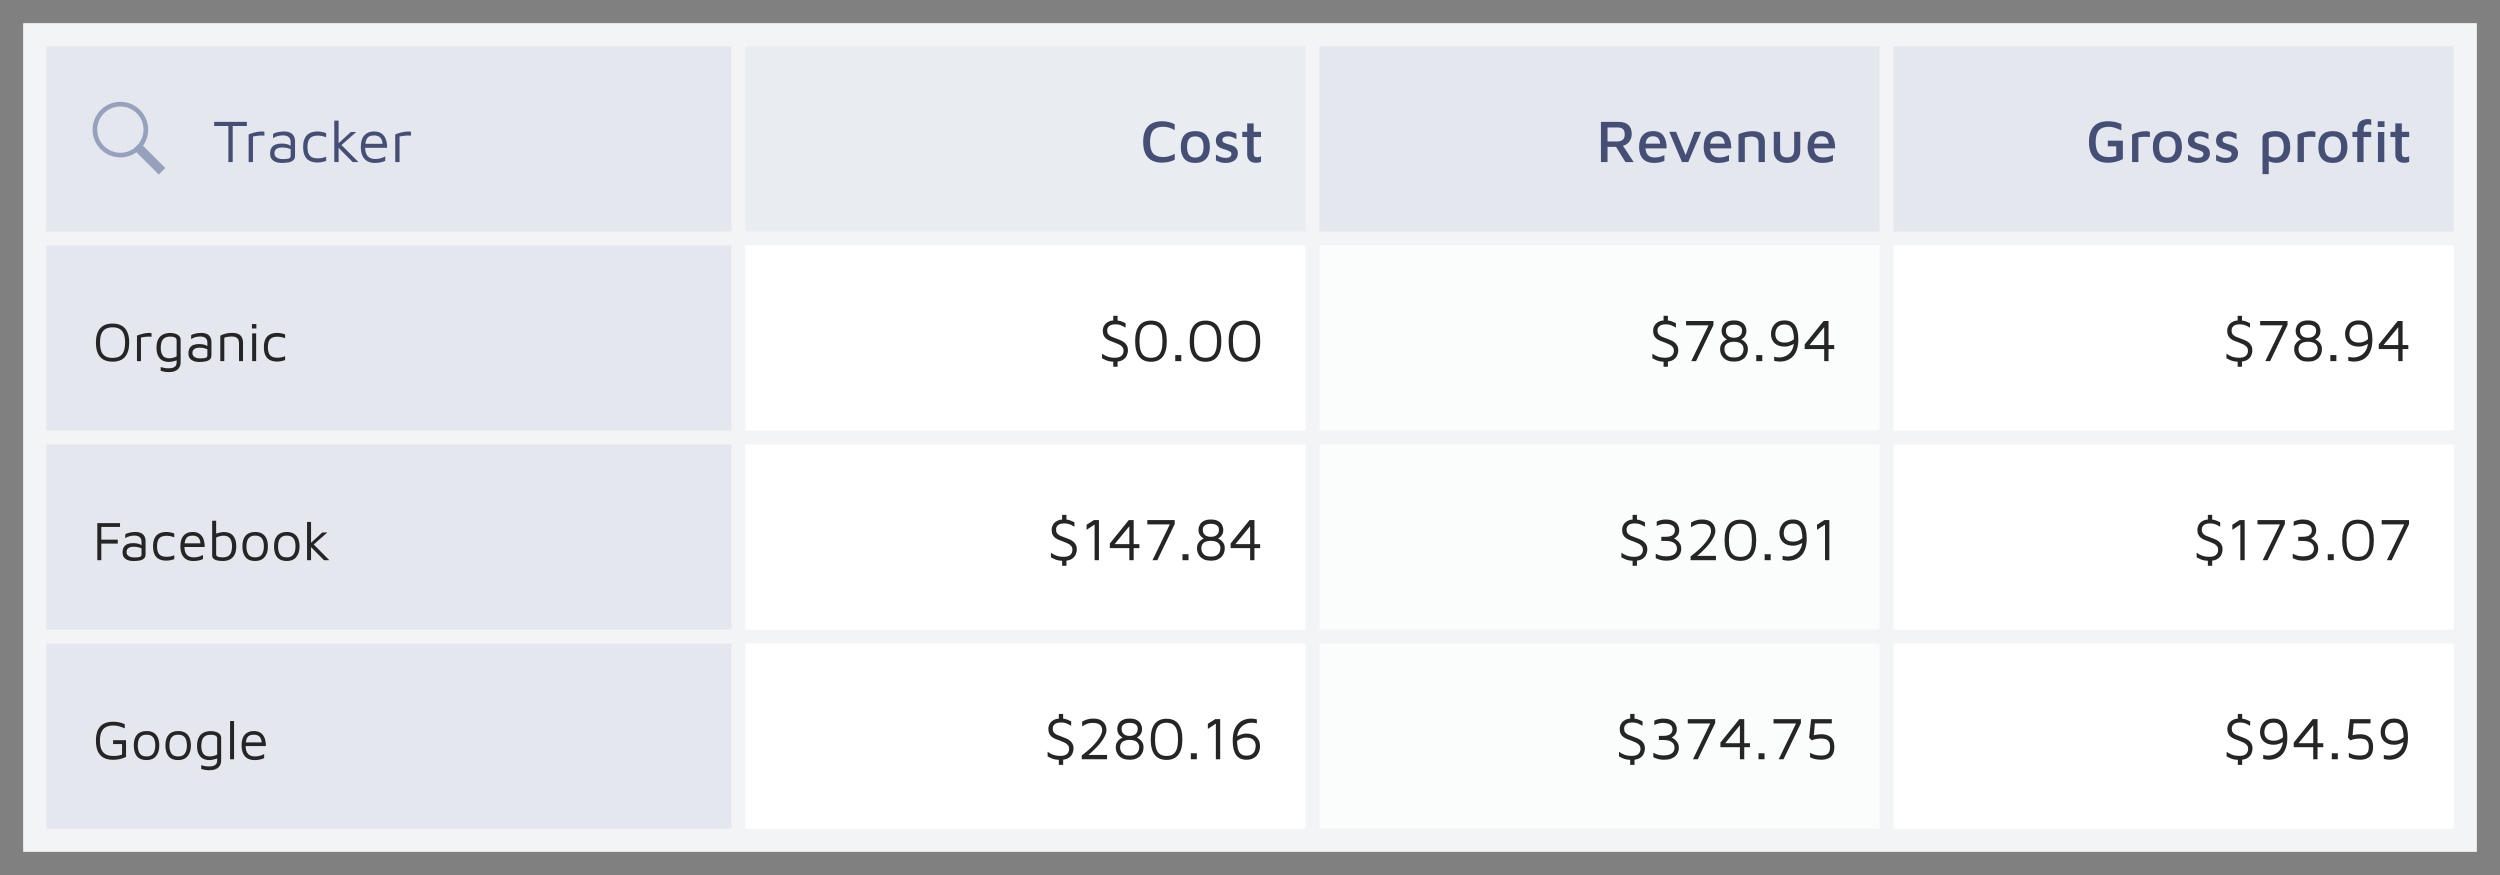 <svg width="540" height="189" viewBox="0 0 540 189" fill="none" xmlns="http://www.w3.org/2000/svg">
<rect x="0" y="0" width="540" height="189" fill="#808080" stroke="none"/>
<rect x="5" y="5" width="530" height="179" fill="#F3F4F6"/>
<rect x="10" y="10" width="148" height="40" fill="#E4E7ED"/>
<path d="M49.328 35V27.213H46.26V26.329H53.319V27.213H50.264V35H49.328ZM53.705 35V29.033C53.809 28.99 54.008 28.916 54.303 28.812C54.606 28.708 54.966 28.613 55.382 28.526C55.807 28.439 56.244 28.396 56.695 28.396C56.764 28.396 56.834 28.405 56.903 28.422C56.972 28.439 57.042 28.457 57.111 28.474V29.306C56.886 29.28 56.665 29.267 56.448 29.267C56.24 29.267 56.036 29.28 55.837 29.306C55.638 29.323 55.438 29.349 55.239 29.384C55.04 29.419 54.84 29.453 54.641 29.488V35H53.705ZM60.841 35.195C60.555 35.195 60.265 35.165 59.97 35.104C59.684 35.043 59.416 34.939 59.164 34.792C58.922 34.645 58.722 34.445 58.566 34.194C58.419 33.934 58.345 33.609 58.345 33.219C58.345 32.682 58.445 32.253 58.644 31.932C58.852 31.603 59.134 31.369 59.489 31.23C59.853 31.083 60.269 31.009 60.737 31.009C61.093 31.009 61.4 31.031 61.66 31.074C61.92 31.117 62.15 31.182 62.349 31.269C62.557 31.347 62.744 31.438 62.908 31.542L63.09 32.4C62.891 32.253 62.601 32.127 62.219 32.023C61.847 31.91 61.435 31.854 60.984 31.854C60.438 31.854 60.018 31.958 59.723 32.166C59.429 32.374 59.281 32.677 59.281 33.076C59.281 33.397 59.368 33.652 59.541 33.843C59.723 34.034 59.949 34.168 60.217 34.246C60.495 34.324 60.776 34.363 61.062 34.363C61.626 34.363 62.05 34.324 62.336 34.246C62.631 34.159 62.778 33.969 62.778 33.674V30.697C62.778 30.194 62.631 29.826 62.336 29.592C62.042 29.358 61.621 29.241 61.075 29.241C60.729 29.241 60.36 29.293 59.97 29.397C59.589 29.492 59.26 29.648 58.982 29.865V28.929C59.251 28.756 59.611 28.626 60.061 28.539C60.512 28.444 60.95 28.396 61.374 28.396C61.66 28.396 61.925 28.426 62.167 28.487C62.41 28.539 62.627 28.621 62.817 28.734C63.008 28.838 63.168 28.977 63.298 29.15C63.437 29.315 63.541 29.51 63.61 29.735C63.688 29.952 63.727 30.199 63.727 30.476V33.622C63.727 34.081 63.589 34.424 63.311 34.649C63.043 34.874 62.687 35.022 62.245 35.091C61.812 35.16 61.344 35.195 60.841 35.195ZM68.521 35.104C68.174 35.104 67.819 35.061 67.455 34.974C67.099 34.879 66.77 34.714 66.467 34.48C66.172 34.237 65.934 33.895 65.752 33.453C65.57 33.011 65.479 32.443 65.479 31.75C65.479 31.057 65.57 30.493 65.752 30.06C65.934 29.618 66.172 29.276 66.467 29.033C66.77 28.79 67.099 28.626 67.455 28.539C67.819 28.444 68.174 28.396 68.521 28.396C68.85 28.396 69.175 28.426 69.496 28.487C69.825 28.548 70.141 28.639 70.445 28.76V29.657C70.159 29.536 69.864 29.445 69.561 29.384C69.257 29.323 68.945 29.293 68.625 29.293C67.853 29.293 67.29 29.488 66.935 29.878C66.588 30.268 66.415 30.892 66.415 31.75C66.415 32.617 66.588 33.245 66.935 33.635C67.29 34.016 67.853 34.207 68.625 34.207C68.945 34.207 69.257 34.177 69.561 34.116C69.864 34.055 70.159 33.964 70.445 33.843V34.753C70.141 34.866 69.825 34.952 69.496 35.013C69.175 35.074 68.85 35.104 68.521 35.104ZM72.93 31.113L75.777 28.513H76.947L73.138 31.88L72.93 31.113ZM73.138 35H72.202V26.043H73.138V35ZM73.398 30.957L77.415 35H76.167L72.761 31.555L73.398 30.957ZM80.936 35.195C80.32 35.195 79.787 35.069 79.337 34.818C78.886 34.558 78.539 34.172 78.297 33.661C78.054 33.15 77.933 32.513 77.933 31.75C77.933 30.632 78.184 29.796 78.687 29.241C79.198 28.678 79.896 28.396 80.78 28.396C81.473 28.396 82.028 28.552 82.444 28.864C82.868 29.176 83.172 29.596 83.354 30.125C83.536 30.654 83.622 31.252 83.614 31.919H78.401L78.466 31.061H83.003L82.639 31.191C82.613 30.541 82.448 30.056 82.145 29.735C81.85 29.414 81.395 29.254 80.78 29.254C80.355 29.254 80 29.332 79.714 29.488C79.436 29.644 79.228 29.917 79.09 30.307C78.951 30.688 78.882 31.226 78.882 31.919C78.882 32.708 79.064 33.31 79.428 33.726C79.8 34.133 80.32 34.337 80.988 34.337C81.308 34.337 81.603 34.315 81.872 34.272C82.14 34.22 82.387 34.151 82.613 34.064C82.838 33.977 83.037 33.882 83.211 33.778V34.74C82.899 34.887 82.552 35 82.171 35.078C81.798 35.156 81.386 35.195 80.936 35.195ZM85.367 35V29.033C85.471 28.99 85.671 28.916 85.965 28.812C86.269 28.708 86.628 28.613 87.044 28.526C87.469 28.439 87.906 28.396 88.357 28.396C88.427 28.396 88.496 28.405 88.565 28.422C88.635 28.439 88.704 28.457 88.773 28.474V29.306C88.548 29.28 88.327 29.267 88.11 29.267C87.902 29.267 87.698 29.28 87.499 29.306C87.3 29.323 87.1 29.349 86.901 29.384C86.702 29.419 86.502 29.453 86.303 29.488V35H85.367Z" fill="#454F76"/>
<path fill-rule="evenodd" clip-rule="evenodd" d="M28.998 32.002C28.163 32.629 27.125 33 26 33C23.239 33 21 30.761 21 28C21 25.239 23.239 23 26 23C28.761 23 31 25.239 31 28C31 29.125 30.628 30.163 30.002 30.998L28.998 32.002ZM29.477 32.891C28.496 33.589 27.296 34 26 34C22.686 34 20 31.314 20 28C20 24.686 22.686 22 26 22C29.314 22 32 24.686 32 28C32 29.296 31.589 30.496 30.891 31.477L35.707 36.293L34.293 37.707L29.477 32.891Z" fill="#96A1BD"/>
<rect x="161" y="10" width="121" height="40" fill="#E9ECF0"/>
<path d="M251.047 35.13C248.299 35.13 246.926 33.639 246.926 30.658C246.926 27.677 248.299 26.186 251.047 26.186C251.939 26.186 252.836 26.398 253.738 26.823V28.11C252.906 27.625 252.069 27.382 251.229 27.382C250.258 27.382 249.543 27.642 249.084 28.162C248.633 28.682 248.408 29.518 248.408 30.671C248.408 31.824 248.637 32.656 249.097 33.167C249.556 33.67 250.28 33.921 251.268 33.921C252.117 33.921 252.94 33.687 253.738 33.219V34.506C253.339 34.705 252.901 34.861 252.425 34.974C251.957 35.078 251.497 35.13 251.047 35.13ZM258.184 35.195C257.144 35.195 256.359 34.9 255.831 34.311C255.311 33.722 255.051 32.864 255.051 31.737C255.051 29.458 256.091 28.318 258.171 28.318C259.219 28.318 260.008 28.613 260.537 29.202C261.065 29.783 261.33 30.628 261.33 31.737C261.33 32.846 261.057 33.7 260.511 34.298C259.965 34.896 259.189 35.195 258.184 35.195ZM258.171 34.038C259.367 34.038 259.965 33.271 259.965 31.737C259.965 30.974 259.822 30.407 259.536 30.034C259.25 29.653 258.795 29.462 258.171 29.462C257.538 29.462 257.083 29.657 256.806 30.047C256.537 30.428 256.403 30.992 256.403 31.737C256.403 32.482 256.541 33.054 256.819 33.453C257.105 33.843 257.555 34.038 258.171 34.038ZM264.789 35.195C264.356 35.195 263.979 35.152 263.658 35.065C263.346 34.978 263.008 34.848 262.644 34.675V33.388C263.034 33.631 263.39 33.813 263.71 33.934C264.031 34.047 264.391 34.103 264.789 34.103C265.162 34.103 265.452 34.029 265.66 33.882C265.877 33.726 265.985 33.527 265.985 33.284C265.985 33.05 265.899 32.877 265.725 32.764C265.552 32.651 265.283 32.53 264.919 32.4L264.62 32.296C264.014 32.149 263.528 31.936 263.164 31.659C262.809 31.382 262.631 30.948 262.631 30.359C262.631 29.9 262.753 29.518 262.995 29.215C263.238 28.912 263.541 28.691 263.905 28.552C264.278 28.413 264.668 28.344 265.075 28.344C265.491 28.353 265.842 28.405 266.128 28.5C266.414 28.587 266.726 28.717 267.064 28.89V30.06C266.614 29.826 266.271 29.666 266.037 29.579C265.812 29.492 265.539 29.449 265.218 29.449C264.863 29.449 264.577 29.514 264.36 29.644C264.144 29.774 264.035 29.956 264.035 30.19C264.035 30.467 264.144 30.671 264.36 30.801C264.577 30.922 264.915 31.048 265.374 31.178C265.808 31.299 266.15 31.416 266.401 31.529C266.661 31.642 266.887 31.828 267.077 32.088C267.277 32.339 267.376 32.686 267.376 33.128C267.368 33.821 267.112 34.341 266.609 34.688C266.115 35.026 265.509 35.195 264.789 35.195ZM271.3 35.169C270.702 35.169 270.234 35.009 269.896 34.688C269.558 34.367 269.389 33.912 269.389 33.323V29.605H268.336V28.474H269.389V26.654H270.793V28.474H272.379V29.605H270.793V33.05C270.793 33.371 270.849 33.605 270.962 33.752C271.074 33.891 271.274 33.96 271.56 33.96C271.698 33.96 271.841 33.943 271.989 33.908C272.145 33.865 272.275 33.813 272.379 33.752V34.961C272.075 35.1 271.716 35.169 271.3 35.169Z" fill="#454F76"/>
<rect x="285" y="10" width="121" height="40" fill="#E4E7ED"/>
<path d="M351.089 35L349.061 31.724H347.228V35H345.798V26.329H349.646C350.556 26.329 351.25 26.55 351.726 26.992C352.212 27.425 352.454 28.075 352.454 28.942C352.454 29.566 352.281 30.112 351.934 30.58C351.596 31.048 351.137 31.347 350.556 31.477L352.87 35H351.089ZM347.228 30.554H349.243C349.815 30.554 350.24 30.428 350.517 30.177C350.803 29.926 350.946 29.544 350.946 29.033C350.946 28.539 350.829 28.166 350.595 27.915C350.37 27.664 349.997 27.538 349.477 27.538H347.228V30.554ZM357.07 28.318C358.084 28.318 358.825 28.647 359.293 29.306C359.77 29.956 360.004 30.87 359.995 32.049H355.419C355.462 32.69 355.649 33.18 355.978 33.518C356.316 33.847 356.793 34.012 357.408 34.012C357.807 34.012 358.188 33.964 358.552 33.869C358.916 33.765 359.237 33.635 359.514 33.479V34.753C358.838 35.048 358.062 35.195 357.187 35.195C356.208 35.195 355.436 34.9 354.873 34.311C354.318 33.713 354.041 32.868 354.041 31.776C354.041 30.658 354.305 29.804 354.834 29.215C355.363 28.617 356.108 28.318 357.07 28.318ZM357.031 29.436C356.572 29.436 356.212 29.557 355.952 29.8C355.692 30.043 355.523 30.454 355.445 31.035H358.604C358.543 30.48 358.387 30.077 358.136 29.826C357.885 29.566 357.516 29.436 357.031 29.436ZM367.425 28.474L364.669 35H363.304L360.561 28.474H362.03L364.097 33.505L366.008 28.474H367.425ZM371.022 28.318C372.036 28.318 372.777 28.647 373.245 29.306C373.722 29.956 373.956 30.87 373.947 32.049H369.371C369.414 32.69 369.601 33.18 369.93 33.518C370.268 33.847 370.745 34.012 371.36 34.012C371.759 34.012 372.14 33.964 372.504 33.869C372.868 33.765 373.189 33.635 373.466 33.479V34.753C372.79 35.048 372.014 35.195 371.139 35.195C370.16 35.195 369.388 34.9 368.825 34.311C368.27 33.713 367.993 32.868 367.993 31.776C367.993 30.658 368.257 29.804 368.786 29.215C369.315 28.617 370.06 28.318 371.022 28.318ZM370.983 29.436C370.524 29.436 370.164 29.557 369.904 29.8C369.644 30.043 369.475 30.454 369.397 31.035H372.556C372.495 30.48 372.339 30.077 372.088 29.826C371.837 29.566 371.468 29.436 370.983 29.436ZM375.517 29.007C375.907 28.808 376.379 28.647 376.934 28.526C377.497 28.396 378.034 28.331 378.546 28.331C379.456 28.331 380.127 28.522 380.561 28.903C380.994 29.284 381.211 29.878 381.211 30.684V35H379.846V30.866C379.846 29.956 379.33 29.501 378.299 29.501C377.805 29.501 377.332 29.583 376.882 29.748V35H375.517V29.007ZM386.02 35.195C385.11 35.195 384.399 34.974 383.888 34.532C383.385 34.081 383.134 33.427 383.134 32.569V28.474H384.499V32.374C384.499 32.929 384.62 33.34 384.863 33.609C385.114 33.869 385.5 33.999 386.02 33.999C386.54 33.999 386.921 33.869 387.164 33.609C387.415 33.34 387.541 32.929 387.541 32.374V28.474H388.854V32.569C388.854 33.427 388.607 34.081 388.113 34.532C387.619 34.974 386.921 35.195 386.02 35.195ZM393.467 28.318C394.481 28.318 395.222 28.647 395.69 29.306C396.167 29.956 396.401 30.87 396.392 32.049H391.816C391.86 32.69 392.046 33.18 392.375 33.518C392.713 33.847 393.19 34.012 393.805 34.012C394.204 34.012 394.585 33.964 394.949 33.869C395.313 33.765 395.634 33.635 395.911 33.479V34.753C395.235 35.048 394.46 35.195 393.584 35.195C392.605 35.195 391.834 34.9 391.27 34.311C390.716 33.713 390.438 32.868 390.438 31.776C390.438 30.658 390.703 29.804 391.231 29.215C391.76 28.617 392.505 28.318 393.467 28.318ZM393.428 29.436C392.969 29.436 392.609 29.557 392.349 29.8C392.089 30.043 391.92 30.454 391.842 31.035H395.001C394.941 30.48 394.785 30.077 394.533 29.826C394.282 29.566 393.914 29.436 393.428 29.436Z" fill="#454F76"/>
<rect x="409" y="10" width="121" height="40" fill="#E4E7ED"/>
<path d="M455.325 35.156C453.991 35.156 452.972 34.783 452.27 34.038C451.568 33.293 451.217 32.166 451.217 30.658C451.217 29.159 451.568 28.041 452.27 27.304C452.972 26.559 453.986 26.186 455.312 26.186C456.344 26.186 457.31 26.385 458.211 26.784V28.162C457.683 27.911 457.206 27.72 456.781 27.59C456.357 27.451 455.928 27.382 455.494 27.382C454.532 27.382 453.817 27.642 453.349 28.162C452.89 28.682 452.66 29.514 452.66 30.658C452.66 31.802 452.89 32.634 453.349 33.154C453.817 33.674 454.519 33.934 455.455 33.934C456.088 33.934 456.638 33.847 457.106 33.674V31.607H455.286V30.385H458.536V34.363C457.522 34.892 456.452 35.156 455.325 35.156ZM460.529 29.072C460.772 28.925 461.184 28.764 461.764 28.591C462.345 28.418 462.921 28.331 463.493 28.331C463.84 28.331 464.135 28.387 464.377 28.5V29.592C464.135 29.557 463.844 29.54 463.506 29.54C462.934 29.54 462.397 29.583 461.894 29.67V35H460.529V29.072ZM468.149 35.195C467.109 35.195 466.324 34.9 465.796 34.311C465.276 33.722 465.016 32.864 465.016 31.737C465.016 29.458 466.056 28.318 468.136 28.318C469.184 28.318 469.973 28.613 470.502 29.202C471.03 29.783 471.295 30.628 471.295 31.737C471.295 32.846 471.022 33.7 470.476 34.298C469.93 34.896 469.154 35.195 468.149 35.195ZM468.136 34.038C469.332 34.038 469.93 33.271 469.93 31.737C469.93 30.974 469.787 30.407 469.501 30.034C469.215 29.653 468.76 29.462 468.136 29.462C467.503 29.462 467.048 29.657 466.771 30.047C466.502 30.428 466.368 30.992 466.368 31.737C466.368 32.482 466.506 33.054 466.784 33.453C467.07 33.843 467.52 34.038 468.136 34.038ZM474.754 35.195C474.321 35.195 473.944 35.152 473.623 35.065C473.311 34.978 472.973 34.848 472.609 34.675V33.388C472.999 33.631 473.355 33.813 473.675 33.934C473.996 34.047 474.356 34.103 474.754 34.103C475.127 34.103 475.417 34.029 475.625 33.882C475.842 33.726 475.95 33.527 475.95 33.284C475.95 33.05 475.864 32.877 475.69 32.764C475.517 32.651 475.248 32.53 474.884 32.4L474.585 32.296C473.979 32.149 473.493 31.936 473.129 31.659C472.774 31.382 472.596 30.948 472.596 30.359C472.596 29.9 472.718 29.518 472.96 29.215C473.203 28.912 473.506 28.691 473.87 28.552C474.243 28.413 474.633 28.344 475.04 28.344C475.456 28.353 475.807 28.405 476.093 28.5C476.379 28.587 476.691 28.717 477.029 28.89V30.06C476.579 29.826 476.236 29.666 476.002 29.579C475.777 29.492 475.504 29.449 475.183 29.449C474.828 29.449 474.542 29.514 474.325 29.644C474.109 29.774 474 29.956 474 30.19C474 30.467 474.109 30.671 474.325 30.801C474.542 30.922 474.88 31.048 475.339 31.178C475.773 31.299 476.115 31.416 476.366 31.529C476.626 31.642 476.852 31.828 477.042 32.088C477.242 32.339 477.341 32.686 477.341 33.128C477.333 33.821 477.077 34.341 476.574 34.688C476.08 35.026 475.474 35.195 474.754 35.195ZM480.823 35.195C480.389 35.195 480.012 35.152 479.692 35.065C479.38 34.978 479.042 34.848 478.678 34.675V33.388C479.068 33.631 479.423 33.813 479.744 33.934C480.064 34.047 480.424 34.103 480.823 34.103C481.195 34.103 481.486 34.029 481.694 33.882C481.91 33.726 482.019 33.527 482.019 33.284C482.019 33.05 481.932 32.877 481.759 32.764C481.585 32.651 481.317 32.53 480.953 32.4L480.654 32.296C480.047 32.149 479.562 31.936 479.198 31.659C478.842 31.382 478.665 30.948 478.665 30.359C478.665 29.9 478.786 29.518 479.029 29.215C479.271 28.912 479.575 28.691 479.939 28.552C480.311 28.413 480.701 28.344 481.109 28.344C481.525 28.353 481.876 28.405 482.162 28.5C482.448 28.587 482.76 28.717 483.098 28.89V30.06C482.647 29.826 482.305 29.666 482.071 29.579C481.845 29.492 481.572 29.449 481.252 29.449C480.896 29.449 480.61 29.514 480.394 29.644C480.177 29.774 480.069 29.956 480.069 30.19C480.069 30.467 480.177 30.671 480.394 30.801C480.61 30.922 480.948 31.048 481.408 31.178C481.841 31.299 482.183 31.416 482.435 31.529C482.695 31.642 482.92 31.828 483.111 32.088C483.31 32.339 483.41 32.686 483.41 33.128C483.401 33.821 483.145 34.341 482.643 34.688C482.149 35.026 481.542 35.195 480.823 35.195ZM491.547 28.318C492.492 28.318 493.25 28.595 493.822 29.15C494.403 29.705 494.693 30.606 494.693 31.854C494.693 32.877 494.429 33.687 493.9 34.285C493.372 34.883 492.631 35.182 491.677 35.182C491.443 35.182 491.175 35.152 490.871 35.091C490.568 35.03 490.295 34.939 490.052 34.818V37.613H488.7V29.735C488.7 29.241 488.978 28.881 489.532 28.656C490.096 28.431 490.767 28.318 491.547 28.318ZM491.43 34.025C492.046 34.025 492.509 33.839 492.821 33.466C493.142 33.085 493.302 32.539 493.302 31.828C493.302 31.091 493.168 30.519 492.899 30.112C492.639 29.705 492.171 29.501 491.495 29.501C491.062 29.501 490.711 29.549 490.442 29.644C490.182 29.739 490.052 29.869 490.052 30.034V33.648C490.477 33.899 490.936 34.025 491.43 34.025ZM496.279 29.072C496.522 28.925 496.934 28.764 497.514 28.591C498.095 28.418 498.671 28.331 499.243 28.331C499.59 28.331 499.885 28.387 500.127 28.5V29.592C499.885 29.557 499.594 29.54 499.256 29.54C498.684 29.54 498.147 29.583 497.644 29.67V35H496.279V29.072ZM503.899 35.195C502.859 35.195 502.074 34.9 501.546 34.311C501.026 33.722 500.766 32.864 500.766 31.737C500.766 29.458 501.806 28.318 503.886 28.318C504.934 28.318 505.723 28.613 506.252 29.202C506.78 29.783 507.045 30.628 507.045 31.737C507.045 32.846 506.772 33.7 506.226 34.298C505.68 34.896 504.904 35.195 503.899 35.195ZM503.886 34.038C505.082 34.038 505.68 33.271 505.68 31.737C505.68 30.974 505.537 30.407 505.251 30.034C504.965 29.653 504.51 29.462 503.886 29.462C503.253 29.462 502.798 29.657 502.521 30.047C502.252 30.428 502.118 30.992 502.118 31.737C502.118 32.482 502.256 33.054 502.534 33.453C502.82 33.843 503.27 34.038 503.886 34.038ZM509.165 29.605H508.125V28.474H509.178V28.214C509.178 27.209 509.399 26.541 509.841 26.212C510.292 25.883 510.829 25.718 511.453 25.718C511.696 25.718 511.939 25.748 512.181 25.809V27.018C512.077 26.966 511.986 26.927 511.908 26.901C511.83 26.875 511.735 26.862 511.622 26.862C511.406 26.862 511.219 26.888 511.063 26.94C510.916 26.992 510.79 27.109 510.686 27.291C510.591 27.464 510.543 27.733 510.543 28.097V28.474H512.181V29.605H510.53V35H509.165V29.605ZM513.596 26.199H515.052V27.434H513.596V26.199ZM513.635 28.513H515L515.013 35H513.635V28.513ZM519.3 35.169C518.702 35.169 518.234 35.009 517.896 34.688C517.558 34.367 517.389 33.912 517.389 33.323V29.605H516.336V28.474H517.389V26.654H518.793V28.474H520.379V29.605H518.793V33.05C518.793 33.371 518.849 33.605 518.962 33.752C519.074 33.891 519.274 33.96 519.56 33.96C519.698 33.96 519.841 33.943 519.989 33.908C520.145 33.865 520.275 33.813 520.379 33.752V34.961C520.075 35.1 519.716 35.169 519.3 35.169Z" fill="#454F76"/>
<rect x="10" y="53" width="148" height="40" fill="#E4E7ED"/>
<path d="M24.308 78.12C23.516 78.12 22.852 77.968 22.316 77.664C21.788 77.352 21.388 76.892 21.116 76.284C20.852 75.676 20.72 74.916 20.72 74.004C20.72 72.644 21.02 71.62 21.62 70.932C22.228 70.236 23.124 69.888 24.308 69.888C25.108 69.888 25.772 70.044 26.3 70.356C26.836 70.66 27.236 71.116 27.5 71.724C27.772 72.332 27.908 73.092 27.908 74.004C27.908 75.364 27.604 76.392 26.996 77.088C26.396 77.776 25.5 78.12 24.308 78.12ZM24.308 77.304C24.94 77.304 25.456 77.188 25.856 76.956C26.256 76.724 26.548 76.364 26.732 75.876C26.924 75.388 27.02 74.764 27.02 74.004C27.02 73.244 26.924 72.624 26.732 72.144C26.548 71.656 26.256 71.296 25.856 71.064C25.456 70.824 24.94 70.704 24.308 70.704C23.684 70.704 23.172 70.824 22.772 71.064C22.372 71.296 22.076 71.656 21.884 72.144C21.7 72.624 21.608 73.244 21.608 74.004C21.608 74.764 21.7 75.388 21.884 75.876C22.076 76.364 22.372 76.724 22.772 76.956C23.172 77.188 23.684 77.304 24.308 77.304ZM29.585 78V72.492C29.681 72.452 29.865 72.384 30.137 72.288C30.417 72.192 30.749 72.104 31.133 72.024C31.525 71.944 31.929 71.904 32.345 71.904C32.409 71.904 32.473 71.912 32.537 71.928C32.601 71.944 32.665 71.96 32.729 71.976V72.744C32.521 72.72 32.317 72.708 32.117 72.708C31.925 72.708 31.737 72.72 31.553 72.744C31.369 72.76 31.185 72.784 31.001 72.816C30.817 72.848 30.633 72.88 30.449 72.912V78H29.585ZM36.544 78.18C35.928 78.18 35.416 78.06 35.008 77.82C34.608 77.572 34.308 77.224 34.108 76.776C33.908 76.32 33.808 75.784 33.808 75.168C33.808 74.48 33.9 73.924 34.084 73.5C34.268 73.068 34.504 72.74 34.792 72.516C35.088 72.284 35.408 72.128 35.752 72.048C36.104 71.96 36.444 71.916 36.772 71.916C37.148 71.916 37.504 71.968 37.84 72.072C38.184 72.168 38.464 72.324 38.68 72.54C38.904 72.756 39.016 73.044 39.016 73.404V78.252C39.016 78.492 38.98 78.736 38.908 78.984C38.836 79.232 38.704 79.46 38.512 79.668C38.328 79.884 38.064 80.056 37.72 80.184C37.384 80.312 36.948 80.376 36.412 80.376C36.068 80.376 35.752 80.344 35.464 80.28C35.176 80.216 34.924 80.156 34.708 80.1V79.284C34.836 79.316 34.98 79.352 35.14 79.392C35.308 79.44 35.488 79.48 35.68 79.512C35.88 79.544 36.092 79.56 36.316 79.56C36.86 79.56 37.26 79.492 37.516 79.356C37.78 79.228 37.952 79.064 38.032 78.864C38.112 78.672 38.152 78.476 38.152 78.276V77.4L38.452 77.7C38.3 77.78 38.108 77.856 37.876 77.928C37.644 78 37.408 78.06 37.168 78.108C36.928 78.156 36.72 78.18 36.544 78.18ZM36.544 77.388C36.8 77.388 37.068 77.356 37.348 77.292C37.636 77.22 37.904 77.112 38.152 76.968V73.524C38.152 73.3 38.088 73.132 37.96 73.02C37.84 72.9 37.676 72.82 37.468 72.78C37.26 72.732 37.036 72.708 36.796 72.708C36.212 72.708 35.772 72.824 35.476 73.056C35.18 73.28 34.98 73.58 34.876 73.956C34.772 74.332 34.72 74.736 34.72 75.168C34.72 75.824 34.86 76.36 35.14 76.776C35.42 77.184 35.888 77.388 36.544 77.388ZM43.005 78.18C42.74 78.18 42.472 78.152 42.2 78.096C41.937 78.04 41.688 77.944 41.456 77.808C41.233 77.672 41.048 77.488 40.904 77.256C40.769 77.016 40.7 76.716 40.7 76.356C40.7 75.86 40.792 75.464 40.977 75.168C41.169 74.864 41.428 74.648 41.757 74.52C42.093 74.384 42.477 74.316 42.908 74.316C43.236 74.316 43.52 74.336 43.761 74.376C44.001 74.416 44.212 74.476 44.397 74.556C44.589 74.628 44.761 74.712 44.913 74.808L45.081 75.6C44.897 75.464 44.629 75.348 44.276 75.252C43.932 75.148 43.553 75.096 43.136 75.096C42.633 75.096 42.245 75.192 41.972 75.384C41.7 75.576 41.565 75.856 41.565 76.224C41.565 76.52 41.645 76.756 41.804 76.932C41.972 77.108 42.181 77.232 42.428 77.304C42.684 77.376 42.944 77.412 43.209 77.412C43.728 77.412 44.12 77.376 44.385 77.304C44.657 77.224 44.792 77.048 44.792 76.776V74.028C44.792 73.564 44.657 73.224 44.385 73.008C44.112 72.792 43.724 72.684 43.221 72.684C42.901 72.684 42.56 72.732 42.2 72.828C41.849 72.916 41.544 73.06 41.288 73.26V72.396C41.536 72.236 41.868 72.116 42.285 72.036C42.7 71.948 43.105 71.904 43.496 71.904C43.761 71.904 44.005 71.932 44.228 71.988C44.453 72.036 44.653 72.112 44.828 72.216C45.005 72.312 45.153 72.44 45.273 72.6C45.401 72.752 45.496 72.932 45.56 73.14C45.633 73.34 45.669 73.568 45.669 73.824V76.728C45.669 77.152 45.541 77.468 45.285 77.676C45.036 77.884 44.709 78.02 44.3 78.084C43.901 78.148 43.468 78.18 43.005 78.18ZM47.585 72.492C47.777 72.396 47.973 72.312 48.173 72.24C48.381 72.16 48.589 72.096 48.797 72.048C49.013 72 49.229 71.964 49.445 71.94C49.669 71.916 49.893 71.904 50.117 71.904C50.701 71.904 51.165 71.992 51.509 72.168C51.853 72.336 52.101 72.584 52.253 72.912C52.413 73.24 52.493 73.636 52.493 74.1V78H51.629V74.1C51.629 73.956 51.609 73.804 51.569 73.644C51.537 73.484 51.469 73.332 51.365 73.188C51.261 73.036 51.101 72.916 50.885 72.828C50.669 72.732 50.381 72.684 50.021 72.684C49.773 72.684 49.517 72.704 49.253 72.744C48.989 72.784 48.721 72.844 48.449 72.924V78H47.585V72.492ZM54.465 78V72.012H55.329V78H54.465ZM54.417 70.944V69.996H55.377V70.944H54.417ZM59.808 78.096C59.488 78.096 59.16 78.056 58.824 77.976C58.496 77.888 58.192 77.736 57.912 77.52C57.64 77.296 57.42 76.98 57.252 76.572C57.084 76.164 57 75.64 57 75C57 74.36 57.084 73.84 57.252 73.44C57.42 73.032 57.64 72.716 57.912 72.492C58.192 72.268 58.496 72.116 58.824 72.036C59.16 71.948 59.488 71.904 59.808 71.904C60.112 71.904 60.412 71.932 60.708 71.988C61.012 72.044 61.304 72.128 61.584 72.24V73.068C61.32 72.956 61.048 72.872 60.768 72.816C60.488 72.76 60.2 72.732 59.904 72.732C59.192 72.732 58.672 72.912 58.344 73.272C58.024 73.632 57.864 74.208 57.864 75C57.864 75.8 58.024 76.38 58.344 76.74C58.672 77.092 59.192 77.268 59.904 77.268C60.2 77.268 60.488 77.24 60.768 77.184C61.048 77.128 61.32 77.044 61.584 76.932V77.772C61.304 77.876 61.012 77.956 60.708 78.012C60.412 78.068 60.112 78.096 59.808 78.096Z" fill="#252525"/>
<rect x="161" y="53" width="121" height="40" fill="white"/>
<path d="M240.462 69.641V68.211H241.398V69.641H240.462ZM240.462 79.209V77.649H241.398V79.209H240.462ZM240.761 78.13C240.328 78.13 239.96 78.1 239.656 78.039C239.353 77.978 239.08 77.892 238.837 77.779C238.595 77.666 238.33 77.536 238.044 77.389V76.375C238.322 76.609 238.694 76.817 239.162 76.999C239.63 77.181 240.176 77.272 240.8 77.272C241.459 77.272 241.936 77.133 242.23 76.856C242.534 76.57 242.685 76.21 242.685 75.777C242.685 75.413 242.586 75.123 242.386 74.906C242.187 74.681 241.931 74.499 241.619 74.36C241.307 74.213 240.978 74.074 240.631 73.944C240.337 73.84 240.042 73.732 239.747 73.619C239.461 73.498 239.201 73.35 238.967 73.177C238.733 72.995 238.547 72.765 238.408 72.488C238.27 72.202 238.2 71.847 238.2 71.422C238.2 71.188 238.244 70.941 238.33 70.681C238.426 70.421 238.573 70.178 238.772 69.953C238.98 69.728 239.253 69.546 239.591 69.407C239.938 69.268 240.358 69.199 240.852 69.199C241.19 69.199 241.476 69.225 241.71 69.277C241.953 69.32 242.183 69.39 242.399 69.485C242.616 69.572 242.859 69.68 243.127 69.81V70.772C242.902 70.642 242.685 70.525 242.477 70.421C242.278 70.308 242.053 70.222 241.801 70.161C241.559 70.092 241.26 70.057 240.904 70.057C240.48 70.057 240.137 70.118 239.877 70.239C239.626 70.36 239.44 70.521 239.318 70.72C239.206 70.919 239.149 71.132 239.149 71.357C239.149 71.712 239.227 71.994 239.383 72.202C239.548 72.41 239.773 72.583 240.059 72.722C240.354 72.852 240.692 72.982 241.073 73.112C241.377 73.216 241.68 73.333 241.983 73.463C242.287 73.584 242.56 73.74 242.802 73.931C243.054 74.113 243.253 74.347 243.4 74.633C243.556 74.91 243.634 75.257 243.634 75.673C243.634 76.063 243.548 76.449 243.374 76.83C243.201 77.203 242.906 77.515 242.49 77.766C242.074 78.009 241.498 78.13 240.761 78.13ZM248.609 78.143C247.482 78.143 246.629 77.77 246.048 77.025C245.476 76.28 245.19 75.17 245.19 73.697C245.19 72.224 245.476 71.114 246.048 70.369C246.629 69.624 247.482 69.251 248.609 69.251C249.744 69.251 250.598 69.624 251.17 70.369C251.742 71.114 252.028 72.224 252.028 73.697C252.028 75.17 251.742 76.28 251.17 77.025C250.598 77.77 249.744 78.143 248.609 78.143ZM248.609 77.285C248.895 77.285 249.185 77.246 249.48 77.168C249.775 77.09 250.043 76.93 250.286 76.687C250.529 76.444 250.724 76.085 250.871 75.608C251.018 75.131 251.092 74.494 251.092 73.697C251.092 72.9 251.018 72.263 250.871 71.786C250.724 71.309 250.529 70.954 250.286 70.72C250.043 70.477 249.775 70.317 249.48 70.239C249.185 70.152 248.895 70.109 248.609 70.109C248.323 70.109 248.033 70.152 247.738 70.239C247.443 70.317 247.175 70.477 246.932 70.72C246.689 70.954 246.494 71.309 246.347 71.786C246.2 72.263 246.126 72.9 246.126 73.697C246.126 74.494 246.2 75.131 246.347 75.608C246.494 76.085 246.689 76.444 246.932 76.687C247.175 76.93 247.443 77.09 247.738 77.168C248.033 77.246 248.323 77.285 248.609 77.285ZM253.854 78V76.7H255.154V78H253.854ZM260.39 78.143C259.264 78.143 258.41 77.77 257.829 77.025C257.257 76.28 256.971 75.17 256.971 73.697C256.971 72.224 257.257 71.114 257.829 70.369C258.41 69.624 259.264 69.251 260.39 69.251C261.526 69.251 262.379 69.624 262.951 70.369C263.523 71.114 263.809 72.224 263.809 73.697C263.809 75.17 263.523 76.28 262.951 77.025C262.379 77.77 261.526 78.143 260.39 78.143ZM260.39 77.285C260.676 77.285 260.967 77.246 261.261 77.168C261.556 77.09 261.825 76.93 262.067 76.687C262.31 76.444 262.505 76.085 262.652 75.608C262.8 75.131 262.873 74.494 262.873 73.697C262.873 72.9 262.8 72.263 262.652 71.786C262.505 71.309 262.31 70.954 262.067 70.72C261.825 70.477 261.556 70.317 261.261 70.239C260.967 70.152 260.676 70.109 260.39 70.109C260.104 70.109 259.814 70.152 259.519 70.239C259.225 70.317 258.956 70.477 258.713 70.72C258.471 70.954 258.276 71.309 258.128 71.786C257.981 72.263 257.907 72.9 257.907 73.697C257.907 74.494 257.981 75.131 258.128 75.608C258.276 76.085 258.471 76.444 258.713 76.687C258.956 76.93 259.225 77.09 259.519 77.168C259.814 77.246 260.104 77.285 260.39 77.285ZM268.795 78.143C267.668 78.143 266.814 77.77 266.234 77.025C265.662 76.28 265.376 75.17 265.376 73.697C265.376 72.224 265.662 71.114 266.234 70.369C266.814 69.624 267.668 69.251 268.795 69.251C269.93 69.251 270.784 69.624 271.356 70.369C271.928 71.114 272.214 72.224 272.214 73.697C272.214 75.17 271.928 76.28 271.356 77.025C270.784 77.77 269.93 78.143 268.795 78.143ZM268.795 77.285C269.081 77.285 269.371 77.246 269.666 77.168C269.96 77.09 270.229 76.93 270.472 76.687C270.714 76.444 270.909 76.085 271.057 75.608C271.204 75.131 271.278 74.494 271.278 73.697C271.278 72.9 271.204 72.263 271.057 71.786C270.909 71.309 270.714 70.954 270.472 70.72C270.229 70.477 269.96 70.317 269.666 70.239C269.371 70.152 269.081 70.109 268.795 70.109C268.509 70.109 268.218 70.152 267.924 70.239C267.629 70.317 267.36 70.477 267.118 70.72C266.875 70.954 266.68 71.309 266.533 71.786C266.385 72.263 266.312 72.9 266.312 73.697C266.312 74.494 266.385 75.131 266.533 75.608C266.68 76.085 266.875 76.444 267.118 76.687C267.36 76.93 267.629 77.09 267.924 77.168C268.218 77.246 268.509 77.285 268.795 77.285Z" fill="#252525"/>
<rect x="285" y="53" width="121" height="40" fill="#FBFCFC"/>
<path d="M359.333 69.641V68.211H360.269V69.641H359.333ZM359.333 79.209V77.649H360.269V79.209H359.333ZM359.632 78.13C359.199 78.13 358.831 78.1 358.527 78.039C358.224 77.978 357.951 77.892 357.708 77.779C357.466 77.666 357.201 77.536 356.915 77.389V76.375C357.193 76.609 357.565 76.817 358.033 76.999C358.501 77.181 359.047 77.272 359.671 77.272C360.33 77.272 360.807 77.133 361.101 76.856C361.405 76.57 361.556 76.21 361.556 75.777C361.556 75.413 361.457 75.123 361.257 74.906C361.058 74.681 360.802 74.499 360.49 74.36C360.178 74.213 359.849 74.074 359.502 73.944C359.208 73.84 358.913 73.732 358.618 73.619C358.332 73.498 358.072 73.35 357.838 73.177C357.604 72.995 357.418 72.765 357.279 72.488C357.141 72.202 357.071 71.847 357.071 71.422C357.071 71.188 357.115 70.941 357.201 70.681C357.297 70.421 357.444 70.178 357.643 69.953C357.851 69.728 358.124 69.546 358.462 69.407C358.809 69.268 359.229 69.199 359.723 69.199C360.061 69.199 360.347 69.225 360.581 69.277C360.824 69.32 361.054 69.39 361.27 69.485C361.487 69.572 361.73 69.68 361.998 69.81V70.772C361.773 70.642 361.556 70.525 361.348 70.421C361.149 70.308 360.924 70.222 360.672 70.161C360.43 70.092 360.131 70.057 359.775 70.057C359.351 70.057 359.008 70.118 358.748 70.239C358.497 70.36 358.311 70.521 358.189 70.72C358.077 70.919 358.02 71.132 358.02 71.357C358.02 71.712 358.098 71.994 358.254 72.202C358.419 72.41 358.644 72.583 358.93 72.722C359.225 72.852 359.563 72.982 359.944 73.112C360.248 73.216 360.551 73.333 360.854 73.463C361.158 73.584 361.431 73.74 361.673 73.931C361.925 74.113 362.124 74.347 362.271 74.633C362.427 74.91 362.505 75.257 362.505 75.673C362.505 76.063 362.419 76.449 362.245 76.83C362.072 77.203 361.777 77.515 361.361 77.766C360.945 78.009 360.369 78.13 359.632 78.13ZM365.309 78L369.196 69.966L369.287 70.265H364.191V69.329H370.106V70.2L366.349 78H365.309ZM374.542 78.104C373.987 78.104 373.519 78.026 373.138 77.87C372.757 77.705 372.449 77.493 372.215 77.233C371.981 76.964 371.808 76.674 371.695 76.362C371.591 76.05 371.539 75.738 371.539 75.426C371.539 75.027 371.613 74.694 371.76 74.425C371.916 74.148 372.089 73.931 372.28 73.775C372.479 73.61 372.653 73.493 372.8 73.424C372.956 73.355 373.034 73.32 373.034 73.32C373.034 73.32 372.973 73.29 372.852 73.229C372.739 73.16 372.605 73.051 372.449 72.904C372.293 72.757 372.154 72.566 372.033 72.332C371.92 72.089 371.864 71.799 371.864 71.461C371.864 71.097 371.951 70.742 372.124 70.395C372.297 70.048 372.579 69.767 372.969 69.55C373.368 69.325 373.892 69.212 374.542 69.212C375.201 69.212 375.725 69.325 376.115 69.55C376.505 69.767 376.787 70.048 376.96 70.395C377.133 70.742 377.22 71.097 377.22 71.461C377.22 71.808 377.164 72.102 377.051 72.345C376.938 72.579 376.804 72.77 376.648 72.917C376.501 73.056 376.371 73.155 376.258 73.216C376.145 73.277 376.089 73.307 376.089 73.307C376.089 73.307 376.163 73.346 376.31 73.424C376.457 73.493 376.626 73.61 376.817 73.775C377.008 73.94 377.177 74.156 377.324 74.425C377.471 74.694 377.545 75.027 377.545 75.426C377.545 75.738 377.493 76.05 377.389 76.362C377.285 76.674 377.116 76.964 376.882 77.233C376.648 77.493 376.336 77.705 375.946 77.87C375.565 78.026 375.097 78.104 374.542 78.104ZM374.542 77.22C375.027 77.22 375.409 77.151 375.686 77.012C375.963 76.865 376.167 76.687 376.297 76.479C376.427 76.271 376.509 76.072 376.544 75.881C376.587 75.682 376.609 75.53 376.609 75.426C376.609 75.079 376.527 74.789 376.362 74.555C376.206 74.312 375.976 74.13 375.673 74.009C375.37 73.879 374.993 73.814 374.542 73.814C374.1 73.814 373.723 73.879 373.411 74.009C373.108 74.13 372.874 74.312 372.709 74.555C372.553 74.789 372.475 75.079 372.475 75.426C372.475 75.53 372.492 75.682 372.527 75.881C372.57 76.072 372.657 76.271 372.787 76.479C372.926 76.687 373.134 76.865 373.411 77.012C373.688 77.151 374.065 77.22 374.542 77.22ZM374.542 72.956C374.906 72.956 375.218 72.895 375.478 72.774C375.738 72.653 375.937 72.484 376.076 72.267C376.215 72.042 376.284 71.773 376.284 71.461C376.284 71.088 376.193 70.811 376.011 70.629C375.829 70.438 375.604 70.308 375.335 70.239C375.075 70.17 374.811 70.135 374.542 70.135C374.282 70.135 374.018 70.17 373.749 70.239C373.48 70.308 373.255 70.438 373.073 70.629C372.891 70.811 372.8 71.088 372.8 71.461C372.8 71.773 372.869 72.042 373.008 72.267C373.147 72.484 373.346 72.653 373.606 72.774C373.866 72.895 374.178 72.956 374.542 72.956ZM379.353 78V76.7H380.653V78H379.353ZM384.484 78.104C384.242 78.104 384.012 78.087 383.795 78.052C383.587 78.026 383.397 77.987 383.223 77.935V77.064C383.388 77.099 383.566 77.133 383.756 77.168C383.956 77.203 384.164 77.22 384.38 77.22C384.528 77.22 384.727 77.194 384.978 77.142C385.238 77.09 385.511 76.995 385.797 76.856C386.083 76.717 386.356 76.514 386.616 76.245C386.876 75.976 387.089 75.625 387.253 75.192C387.418 74.759 387.5 74.226 387.5 73.593C387.5 72.848 387.448 72.245 387.344 71.786C387.249 71.318 387.106 70.963 386.915 70.72C386.733 70.477 386.521 70.313 386.278 70.226C386.036 70.139 385.771 70.096 385.485 70.096C385.017 70.096 384.645 70.178 384.367 70.343C384.099 70.508 383.899 70.707 383.769 70.941C383.648 71.175 383.566 71.405 383.522 71.63C383.488 71.855 383.47 72.029 383.47 72.15C383.47 72.739 383.644 73.194 383.99 73.515C384.337 73.836 384.835 73.996 385.485 73.996C385.875 73.996 386.218 73.94 386.512 73.827C386.816 73.706 387.067 73.576 387.266 73.437C387.466 73.29 387.6 73.181 387.669 73.112L387.656 74.152C387.578 74.204 387.466 74.273 387.318 74.36C387.18 74.438 387.015 74.516 386.824 74.594C386.634 74.672 386.426 74.737 386.2 74.789C385.975 74.841 385.737 74.867 385.485 74.867C384.575 74.867 383.856 74.624 383.327 74.139C382.799 73.645 382.534 72.978 382.534 72.137C382.534 71.799 382.586 71.461 382.69 71.123C382.794 70.776 382.963 70.46 383.197 70.174C383.431 69.879 383.735 69.645 384.107 69.472C384.48 69.299 384.939 69.212 385.485 69.212C386.465 69.212 387.201 69.554 387.695 70.239C388.189 70.915 388.436 71.929 388.436 73.281C388.436 74.148 388.337 74.876 388.137 75.465C387.947 76.046 387.695 76.514 387.383 76.869C387.071 77.216 386.738 77.48 386.382 77.662C386.027 77.835 385.68 77.952 385.342 78.013C385.004 78.074 384.718 78.104 384.484 78.104ZM394.025 78V75.4H389.813V74.399L393.908 69.329H394.961V74.529H396.196V75.4H394.961V78H394.025ZM390.853 74.529H394.025V70.668L390.853 74.529Z" fill="#252525"/>
<rect x="409" y="53" width="121" height="40" fill="white"/>
<path d="M483.333 69.641V68.211H484.269V69.641H483.333ZM483.333 79.209V77.649H484.269V79.209H483.333ZM483.632 78.13C483.199 78.13 482.831 78.1 482.527 78.039C482.224 77.978 481.951 77.892 481.708 77.779C481.466 77.666 481.201 77.536 480.915 77.389V76.375C481.193 76.609 481.565 76.817 482.033 76.999C482.501 77.181 483.047 77.272 483.671 77.272C484.33 77.272 484.807 77.133 485.101 76.856C485.405 76.57 485.556 76.21 485.556 75.777C485.556 75.413 485.457 75.123 485.257 74.906C485.058 74.681 484.802 74.499 484.49 74.36C484.178 74.213 483.849 74.074 483.502 73.944C483.208 73.84 482.913 73.732 482.618 73.619C482.332 73.498 482.072 73.35 481.838 73.177C481.604 72.995 481.418 72.765 481.279 72.488C481.141 72.202 481.071 71.847 481.071 71.422C481.071 71.188 481.115 70.941 481.201 70.681C481.297 70.421 481.444 70.178 481.643 69.953C481.851 69.728 482.124 69.546 482.462 69.407C482.809 69.268 483.229 69.199 483.723 69.199C484.061 69.199 484.347 69.225 484.581 69.277C484.824 69.32 485.054 69.39 485.27 69.485C485.487 69.572 485.73 69.68 485.998 69.81V70.772C485.773 70.642 485.556 70.525 485.348 70.421C485.149 70.308 484.924 70.222 484.672 70.161C484.43 70.092 484.131 70.057 483.775 70.057C483.351 70.057 483.008 70.118 482.748 70.239C482.497 70.36 482.311 70.521 482.189 70.72C482.077 70.919 482.02 71.132 482.02 71.357C482.02 71.712 482.098 71.994 482.254 72.202C482.419 72.41 482.644 72.583 482.93 72.722C483.225 72.852 483.563 72.982 483.944 73.112C484.248 73.216 484.551 73.333 484.854 73.463C485.158 73.584 485.431 73.74 485.673 73.931C485.925 74.113 486.124 74.347 486.271 74.633C486.427 74.91 486.505 75.257 486.505 75.673C486.505 76.063 486.419 76.449 486.245 76.83C486.072 77.203 485.777 77.515 485.361 77.766C484.945 78.009 484.369 78.13 483.632 78.13ZM489.309 78L493.196 69.966L493.287 70.265H488.191V69.329H494.106V70.2L490.349 78H489.309ZM498.542 78.104C497.987 78.104 497.519 78.026 497.138 77.87C496.757 77.705 496.449 77.493 496.215 77.233C495.981 76.964 495.808 76.674 495.695 76.362C495.591 76.05 495.539 75.738 495.539 75.426C495.539 75.027 495.613 74.694 495.76 74.425C495.916 74.148 496.089 73.931 496.28 73.775C496.479 73.61 496.653 73.493 496.8 73.424C496.956 73.355 497.034 73.32 497.034 73.32C497.034 73.32 496.973 73.29 496.852 73.229C496.739 73.16 496.605 73.051 496.449 72.904C496.293 72.757 496.154 72.566 496.033 72.332C495.92 72.089 495.864 71.799 495.864 71.461C495.864 71.097 495.951 70.742 496.124 70.395C496.297 70.048 496.579 69.767 496.969 69.55C497.368 69.325 497.892 69.212 498.542 69.212C499.201 69.212 499.725 69.325 500.115 69.55C500.505 69.767 500.787 70.048 500.96 70.395C501.133 70.742 501.22 71.097 501.22 71.461C501.22 71.808 501.164 72.102 501.051 72.345C500.938 72.579 500.804 72.77 500.648 72.917C500.501 73.056 500.371 73.155 500.258 73.216C500.145 73.277 500.089 73.307 500.089 73.307C500.089 73.307 500.163 73.346 500.31 73.424C500.457 73.493 500.626 73.61 500.817 73.775C501.008 73.94 501.177 74.156 501.324 74.425C501.471 74.694 501.545 75.027 501.545 75.426C501.545 75.738 501.493 76.05 501.389 76.362C501.285 76.674 501.116 76.964 500.882 77.233C500.648 77.493 500.336 77.705 499.946 77.87C499.565 78.026 499.097 78.104 498.542 78.104ZM498.542 77.22C499.027 77.22 499.409 77.151 499.686 77.012C499.963 76.865 500.167 76.687 500.297 76.479C500.427 76.271 500.509 76.072 500.544 75.881C500.587 75.682 500.609 75.53 500.609 75.426C500.609 75.079 500.527 74.789 500.362 74.555C500.206 74.312 499.976 74.13 499.673 74.009C499.37 73.879 498.993 73.814 498.542 73.814C498.1 73.814 497.723 73.879 497.411 74.009C497.108 74.13 496.874 74.312 496.709 74.555C496.553 74.789 496.475 75.079 496.475 75.426C496.475 75.53 496.492 75.682 496.527 75.881C496.57 76.072 496.657 76.271 496.787 76.479C496.926 76.687 497.134 76.865 497.411 77.012C497.688 77.151 498.065 77.22 498.542 77.22ZM498.542 72.956C498.906 72.956 499.218 72.895 499.478 72.774C499.738 72.653 499.937 72.484 500.076 72.267C500.215 72.042 500.284 71.773 500.284 71.461C500.284 71.088 500.193 70.811 500.011 70.629C499.829 70.438 499.604 70.308 499.335 70.239C499.075 70.17 498.811 70.135 498.542 70.135C498.282 70.135 498.018 70.17 497.749 70.239C497.48 70.308 497.255 70.438 497.073 70.629C496.891 70.811 496.8 71.088 496.8 71.461C496.8 71.773 496.869 72.042 497.008 72.267C497.147 72.484 497.346 72.653 497.606 72.774C497.866 72.895 498.178 72.956 498.542 72.956ZM503.353 78V76.7H504.653V78H503.353ZM508.484 78.104C508.242 78.104 508.012 78.087 507.795 78.052C507.587 78.026 507.397 77.987 507.223 77.935V77.064C507.388 77.099 507.566 77.133 507.756 77.168C507.956 77.203 508.164 77.22 508.38 77.22C508.528 77.22 508.727 77.194 508.978 77.142C509.238 77.09 509.511 76.995 509.797 76.856C510.083 76.717 510.356 76.514 510.616 76.245C510.876 75.976 511.089 75.625 511.253 75.192C511.418 74.759 511.5 74.226 511.5 73.593C511.5 72.848 511.448 72.245 511.344 71.786C511.249 71.318 511.106 70.963 510.915 70.72C510.733 70.477 510.521 70.313 510.278 70.226C510.036 70.139 509.771 70.096 509.485 70.096C509.017 70.096 508.645 70.178 508.367 70.343C508.099 70.508 507.899 70.707 507.769 70.941C507.648 71.175 507.566 71.405 507.522 71.63C507.488 71.855 507.47 72.029 507.47 72.15C507.47 72.739 507.644 73.194 507.99 73.515C508.337 73.836 508.835 73.996 509.485 73.996C509.875 73.996 510.218 73.94 510.512 73.827C510.816 73.706 511.067 73.576 511.266 73.437C511.466 73.29 511.6 73.181 511.669 73.112L511.656 74.152C511.578 74.204 511.466 74.273 511.318 74.36C511.18 74.438 511.015 74.516 510.824 74.594C510.634 74.672 510.426 74.737 510.2 74.789C509.975 74.841 509.737 74.867 509.485 74.867C508.575 74.867 507.856 74.624 507.327 74.139C506.799 73.645 506.534 72.978 506.534 72.137C506.534 71.799 506.586 71.461 506.69 71.123C506.794 70.776 506.963 70.46 507.197 70.174C507.431 69.879 507.735 69.645 508.107 69.472C508.48 69.299 508.939 69.212 509.485 69.212C510.465 69.212 511.201 69.554 511.695 70.239C512.189 70.915 512.436 71.929 512.436 73.281C512.436 74.148 512.337 74.876 512.137 75.465C511.947 76.046 511.695 76.514 511.383 76.869C511.071 77.216 510.738 77.48 510.382 77.662C510.027 77.835 509.68 77.952 509.342 78.013C509.004 78.074 508.718 78.104 508.484 78.104ZM518.025 78V75.4H513.813V74.399L517.908 69.329H518.961V74.529H520.196V75.4H518.961V78H518.025ZM514.853 74.529H518.025V70.668L514.853 74.529Z" fill="#252525"/>
<rect x="10" y="96" width="148" height="40" fill="#E4E7ED"/>
<path d="M21.02 121V112.996H25.928V113.812H21.884V116.572H25.436V117.412H21.884V121H21.02ZM28.778 121.18C28.514 121.18 28.246 121.152 27.974 121.096C27.71 121.04 27.462 120.944 27.23 120.808C27.006 120.672 26.822 120.488 26.678 120.256C26.542 120.016 26.474 119.716 26.474 119.356C26.474 118.86 26.566 118.464 26.75 118.168C26.942 117.864 27.202 117.648 27.53 117.52C27.866 117.384 28.25 117.316 28.682 117.316C29.01 117.316 29.294 117.336 29.534 117.376C29.774 117.416 29.986 117.476 30.17 117.556C30.362 117.628 30.534 117.712 30.686 117.808L30.854 118.6C30.67 118.464 30.402 118.348 30.05 118.252C29.706 118.148 29.326 118.096 28.91 118.096C28.406 118.096 28.018 118.192 27.746 118.384C27.474 118.576 27.338 118.856 27.338 119.224C27.338 119.52 27.418 119.756 27.578 119.932C27.746 120.108 27.954 120.232 28.202 120.304C28.458 120.376 28.718 120.412 28.982 120.412C29.502 120.412 29.894 120.376 30.158 120.304C30.43 120.224 30.566 120.048 30.566 119.776V117.028C30.566 116.564 30.43 116.224 30.158 116.008C29.886 115.792 29.498 115.684 28.994 115.684C28.674 115.684 28.334 115.732 27.974 115.828C27.622 115.916 27.318 116.06 27.062 116.26V115.396C27.31 115.236 27.642 115.116 28.058 115.036C28.474 114.948 28.878 114.904 29.27 114.904C29.534 114.904 29.778 114.932 30.002 114.988C30.226 115.036 30.426 115.112 30.602 115.216C30.778 115.312 30.926 115.44 31.046 115.6C31.174 115.752 31.27 115.932 31.334 116.14C31.406 116.34 31.442 116.568 31.442 116.824V119.728C31.442 120.152 31.314 120.468 31.058 120.676C30.81 120.884 30.482 121.02 30.074 121.084C29.674 121.148 29.242 121.18 28.778 121.18ZM35.866 121.096C35.546 121.096 35.218 121.056 34.882 120.976C34.554 120.888 34.25 120.736 33.97 120.52C33.698 120.296 33.478 119.98 33.31 119.572C33.142 119.164 33.058 118.64 33.058 118C33.058 117.36 33.142 116.84 33.31 116.44C33.478 116.032 33.698 115.716 33.97 115.492C34.25 115.268 34.554 115.116 34.882 115.036C35.218 114.948 35.546 114.904 35.866 114.904C36.17 114.904 36.47 114.932 36.766 114.988C37.07 115.044 37.362 115.128 37.642 115.24V116.068C37.378 115.956 37.106 115.872 36.826 115.816C36.546 115.76 36.258 115.732 35.962 115.732C35.25 115.732 34.73 115.912 34.402 116.272C34.082 116.632 33.922 117.208 33.922 118C33.922 118.8 34.082 119.38 34.402 119.74C34.73 120.092 35.25 120.268 35.962 120.268C36.258 120.268 36.546 120.24 36.826 120.184C37.106 120.128 37.378 120.044 37.642 119.932V120.772C37.362 120.876 37.07 120.956 36.766 121.012C36.47 121.068 36.17 121.096 35.866 121.096ZM41.737 121.18C41.169 121.18 40.677 121.064 40.261 120.832C39.845 120.592 39.525 120.236 39.301 119.764C39.077 119.292 38.965 118.704 38.965 118C38.965 116.968 39.197 116.196 39.661 115.684C40.133 115.164 40.777 114.904 41.593 114.904C42.233 114.904 42.745 115.048 43.129 115.336C43.521 115.624 43.801 116.012 43.969 116.5C44.137 116.988 44.217 117.54 44.209 118.156H39.397L39.457 117.364H43.645L43.309 117.484C43.285 116.884 43.133 116.436 42.853 116.14C42.581 115.844 42.161 115.696 41.593 115.696C41.201 115.696 40.873 115.768 40.609 115.912C40.353 116.056 40.161 116.308 40.033 116.668C39.905 117.02 39.841 117.516 39.841 118.156C39.841 118.884 40.009 119.44 40.345 119.824C40.689 120.2 41.169 120.388 41.785 120.388C42.081 120.388 42.353 120.368 42.601 120.328C42.849 120.28 43.077 120.216 43.285 120.136C43.493 120.056 43.677 119.968 43.837 119.872V120.76C43.549 120.896 43.229 121 42.877 121.072C42.533 121.144 42.153 121.18 41.737 121.18ZM48.191 121.18C47.879 121.18 47.579 121.16 47.291 121.12C47.011 121.088 46.759 121.028 46.535 120.94C46.319 120.844 46.147 120.72 46.019 120.568C45.891 120.416 45.827 120.22 45.827 119.98V112.48H46.691V115.696L46.391 115.396C46.551 115.316 46.743 115.24 46.967 115.168C47.199 115.096 47.435 115.036 47.675 114.988C47.915 114.94 48.123 114.916 48.299 114.916C49.227 114.916 49.915 115.188 50.363 115.732C50.811 116.268 51.035 117 51.035 117.928C51.035 118.616 50.943 119.176 50.759 119.608C50.575 120.032 50.339 120.36 50.051 120.592C49.771 120.816 49.467 120.968 49.139 121.048C48.811 121.136 48.495 121.18 48.191 121.18ZM48.107 120.388C48.675 120.388 49.103 120.272 49.391 120.04C49.679 119.808 49.871 119.508 49.967 119.14C50.071 118.764 50.123 118.36 50.123 117.928C50.123 117.488 50.059 117.104 49.931 116.776C49.811 116.44 49.619 116.18 49.355 115.996C49.091 115.804 48.739 115.708 48.299 115.708C48.051 115.708 47.783 115.744 47.495 115.816C47.207 115.88 46.939 115.984 46.691 116.128V119.776C46.691 119.952 46.767 120.084 46.919 120.172C47.079 120.26 47.267 120.32 47.483 120.352C47.707 120.376 47.915 120.388 48.107 120.388ZM55.119 121.18C54.183 121.18 53.487 120.904 53.031 120.352C52.583 119.792 52.359 119.016 52.359 118.024C52.359 116.984 52.595 116.204 53.067 115.684C53.547 115.164 54.223 114.904 55.095 114.904C55.743 114.904 56.271 115.036 56.679 115.3C57.087 115.556 57.387 115.92 57.579 116.392C57.771 116.856 57.867 117.4 57.867 118.024C57.867 119.008 57.627 119.78 57.147 120.34C56.675 120.9 55.999 121.18 55.119 121.18ZM55.107 120.388C55.595 120.388 55.975 120.284 56.247 120.076C56.519 119.86 56.711 119.576 56.823 119.224C56.943 118.864 57.003 118.464 57.003 118.024C57.003 117.552 56.943 117.144 56.823 116.8C56.703 116.448 56.503 116.176 56.223 115.984C55.951 115.792 55.579 115.696 55.107 115.696C54.627 115.696 54.251 115.8 53.979 116.008C53.707 116.216 53.511 116.496 53.391 116.848C53.279 117.192 53.223 117.584 53.223 118.024C53.223 118.728 53.363 119.3 53.643 119.74C53.923 120.172 54.411 120.388 55.107 120.388ZM61.951 121.18C61.015 121.18 60.319 120.904 59.863 120.352C59.415 119.792 59.191 119.016 59.191 118.024C59.191 116.984 59.427 116.204 59.899 115.684C60.379 115.164 61.055 114.904 61.927 114.904C62.575 114.904 63.103 115.036 63.511 115.3C63.919 115.556 64.219 115.92 64.411 116.392C64.603 116.856 64.699 117.4 64.699 118.024C64.699 119.008 64.459 119.78 63.979 120.34C63.507 120.9 62.831 121.18 61.951 121.18ZM61.939 120.388C62.427 120.388 62.807 120.284 63.079 120.076C63.351 119.86 63.543 119.576 63.655 119.224C63.775 118.864 63.835 118.464 63.835 118.024C63.835 117.552 63.775 117.144 63.655 116.8C63.535 116.448 63.335 116.176 63.055 115.984C62.783 115.792 62.411 115.696 61.939 115.696C61.459 115.696 61.083 115.8 60.811 116.008C60.539 116.216 60.343 116.496 60.223 116.848C60.111 117.192 60.055 117.584 60.055 118.024C60.055 118.728 60.195 119.3 60.475 119.74C60.755 120.172 61.243 120.388 61.939 120.388ZM66.995 117.412L69.623 115.012H70.703L67.187 118.12L66.995 117.412ZM67.187 121H66.323V112.732H67.187V121ZM67.427 117.268L71.135 121H69.983L66.839 117.82L67.427 117.268Z" fill="#252525"/>
<rect x="161" y="96" width="121" height="40" fill="white"/>
<path d="M229.417 112.641V111.211H230.353V112.641H229.417ZM229.417 122.209V120.649H230.353V122.209H229.417ZM229.716 121.13C229.283 121.13 228.915 121.1 228.611 121.039C228.308 120.978 228.035 120.892 227.792 120.779C227.55 120.666 227.285 120.536 226.999 120.389V119.375C227.277 119.609 227.649 119.817 228.117 119.999C228.585 120.181 229.131 120.272 229.755 120.272C230.414 120.272 230.891 120.133 231.185 119.856C231.489 119.57 231.64 119.21 231.64 118.777C231.64 118.413 231.541 118.123 231.341 117.906C231.142 117.681 230.886 117.499 230.574 117.36C230.262 117.213 229.933 117.074 229.586 116.944C229.292 116.84 228.997 116.732 228.702 116.619C228.416 116.498 228.156 116.35 227.922 116.177C227.688 115.995 227.502 115.765 227.363 115.488C227.225 115.202 227.155 114.847 227.155 114.422C227.155 114.188 227.199 113.941 227.285 113.681C227.381 113.421 227.528 113.178 227.727 112.953C227.935 112.728 228.208 112.546 228.546 112.407C228.893 112.268 229.313 112.199 229.807 112.199C230.145 112.199 230.431 112.225 230.665 112.277C230.908 112.32 231.138 112.39 231.354 112.485C231.571 112.572 231.814 112.68 232.082 112.81V113.772C231.857 113.642 231.64 113.525 231.432 113.421C231.233 113.308 231.008 113.222 230.756 113.161C230.514 113.092 230.215 113.057 229.859 113.057C229.435 113.057 229.092 113.118 228.832 113.239C228.581 113.36 228.395 113.521 228.273 113.72C228.161 113.919 228.104 114.132 228.104 114.357C228.104 114.712 228.182 114.994 228.338 115.202C228.503 115.41 228.728 115.583 229.014 115.722C229.309 115.852 229.647 115.982 230.028 116.112C230.332 116.216 230.635 116.333 230.938 116.463C231.242 116.584 231.515 116.74 231.757 116.931C232.009 117.113 232.208 117.347 232.355 117.633C232.511 117.91 232.589 118.257 232.589 118.673C232.589 119.063 232.503 119.449 232.329 119.83C232.156 120.203 231.861 120.515 231.445 120.766C231.029 121.009 230.453 121.13 229.716 121.13ZM236.433 121V113.304L234.704 114.448V113.343L236.303 112.329H237.369V121H236.433ZM243.936 121V118.4H239.724V117.399L243.819 112.329H244.872V117.529H246.107V118.4H244.872V121H243.936ZM240.764 117.529H243.936V113.668L240.764 117.529ZM248.939 121L252.826 112.966L252.917 113.265H247.821V112.329H253.736V113.2L249.979 121H248.939ZM255.416 121V119.7H256.716V121H255.416ZM261.549 121.104C260.994 121.104 260.526 121.026 260.145 120.87C259.764 120.705 259.456 120.493 259.222 120.233C258.988 119.964 258.815 119.674 258.702 119.362C258.598 119.05 258.546 118.738 258.546 118.426C258.546 118.027 258.62 117.694 258.767 117.425C258.923 117.148 259.096 116.931 259.287 116.775C259.486 116.61 259.66 116.493 259.807 116.424C259.963 116.355 260.041 116.32 260.041 116.32C260.041 116.32 259.98 116.29 259.859 116.229C259.746 116.16 259.612 116.051 259.456 115.904C259.3 115.757 259.161 115.566 259.04 115.332C258.927 115.089 258.871 114.799 258.871 114.461C258.871 114.097 258.958 113.742 259.131 113.395C259.304 113.048 259.586 112.767 259.976 112.55C260.375 112.325 260.899 112.212 261.549 112.212C262.208 112.212 262.732 112.325 263.122 112.55C263.512 112.767 263.794 113.048 263.967 113.395C264.14 113.742 264.227 114.097 264.227 114.461C264.227 114.808 264.171 115.102 264.058 115.345C263.945 115.579 263.811 115.77 263.655 115.917C263.508 116.056 263.378 116.155 263.265 116.216C263.152 116.277 263.096 116.307 263.096 116.307C263.096 116.307 263.17 116.346 263.317 116.424C263.464 116.493 263.633 116.61 263.824 116.775C264.015 116.94 264.184 117.156 264.331 117.425C264.478 117.694 264.552 118.027 264.552 118.426C264.552 118.738 264.5 119.05 264.396 119.362C264.292 119.674 264.123 119.964 263.889 120.233C263.655 120.493 263.343 120.705 262.953 120.87C262.572 121.026 262.104 121.104 261.549 121.104ZM261.549 120.22C262.034 120.22 262.416 120.151 262.693 120.012C262.97 119.865 263.174 119.687 263.304 119.479C263.434 119.271 263.516 119.072 263.551 118.881C263.594 118.682 263.616 118.53 263.616 118.426C263.616 118.079 263.534 117.789 263.369 117.555C263.213 117.312 262.983 117.13 262.68 117.009C262.377 116.879 262 116.814 261.549 116.814C261.107 116.814 260.73 116.879 260.418 117.009C260.115 117.13 259.881 117.312 259.716 117.555C259.56 117.789 259.482 118.079 259.482 118.426C259.482 118.53 259.499 118.682 259.534 118.881C259.577 119.072 259.664 119.271 259.794 119.479C259.933 119.687 260.141 119.865 260.418 120.012C260.695 120.151 261.072 120.22 261.549 120.22ZM261.549 115.956C261.913 115.956 262.225 115.895 262.485 115.774C262.745 115.653 262.944 115.484 263.083 115.267C263.222 115.042 263.291 114.773 263.291 114.461C263.291 114.088 263.2 113.811 263.018 113.629C262.836 113.438 262.611 113.308 262.342 113.239C262.082 113.17 261.818 113.135 261.549 113.135C261.289 113.135 261.025 113.17 260.756 113.239C260.487 113.308 260.262 113.438 260.08 113.629C259.898 113.811 259.807 114.088 259.807 114.461C259.807 114.773 259.876 115.042 260.015 115.267C260.154 115.484 260.353 115.653 260.613 115.774C260.873 115.895 261.185 115.956 261.549 115.956ZM270.025 121V118.4H265.813V117.399L269.908 112.329H270.961V117.529H272.196V118.4H270.961V121H270.025ZM266.853 117.529H270.025V113.668L266.853 117.529Z" fill="#252525"/>
<rect x="285" y="96" width="121" height="40" fill="#FBFCFC"/>
<path d="M352.643 112.641V111.211H353.579V112.641H352.643ZM352.643 122.209V120.649H353.579V122.209H352.643ZM352.942 121.13C352.509 121.13 352.14 121.1 351.837 121.039C351.534 120.978 351.261 120.892 351.018 120.779C350.775 120.666 350.511 120.536 350.225 120.389V119.375C350.502 119.609 350.875 119.817 351.343 119.999C351.811 120.181 352.357 120.272 352.981 120.272C353.64 120.272 354.116 120.133 354.411 119.856C354.714 119.57 354.866 119.21 354.866 118.777C354.866 118.413 354.766 118.123 354.567 117.906C354.368 117.681 354.112 117.499 353.8 117.36C353.488 117.213 353.159 117.074 352.812 116.944C352.517 116.84 352.223 116.732 351.928 116.619C351.642 116.498 351.382 116.35 351.148 116.177C350.914 115.995 350.728 115.765 350.589 115.488C350.45 115.202 350.381 114.847 350.381 114.422C350.381 114.188 350.424 113.941 350.511 113.681C350.606 113.421 350.754 113.178 350.953 112.953C351.161 112.728 351.434 112.546 351.772 112.407C352.119 112.268 352.539 112.199 353.033 112.199C353.371 112.199 353.657 112.225 353.891 112.277C354.134 112.32 354.363 112.39 354.58 112.485C354.797 112.572 355.039 112.68 355.308 112.81V113.772C355.083 113.642 354.866 113.525 354.658 113.421C354.459 113.308 354.233 113.222 353.982 113.161C353.739 113.092 353.44 113.057 353.085 113.057C352.66 113.057 352.318 113.118 352.058 113.239C351.807 113.36 351.62 113.521 351.499 113.72C351.386 113.919 351.33 114.132 351.33 114.357C351.33 114.712 351.408 114.994 351.564 115.202C351.729 115.41 351.954 115.583 352.24 115.722C352.535 115.852 352.873 115.982 353.254 116.112C353.557 116.216 353.861 116.333 354.164 116.463C354.467 116.584 354.74 116.74 354.983 116.931C355.234 117.113 355.434 117.347 355.581 117.633C355.737 117.91 355.815 118.257 355.815 118.673C355.815 119.063 355.728 119.449 355.555 119.83C355.382 120.203 355.087 120.515 354.671 120.766C354.255 121.009 353.679 121.13 352.942 121.13ZM359.958 121.104C359.481 121.104 359.048 121.052 358.658 120.948C358.276 120.835 357.938 120.705 357.644 120.558V119.596C357.912 119.743 358.229 119.878 358.593 119.999C358.965 120.112 359.381 120.168 359.841 120.168C360.612 120.168 361.201 120.025 361.609 119.739C362.016 119.453 362.22 119.041 362.22 118.504C362.22 117.967 362.012 117.555 361.596 117.269C361.18 116.983 360.577 116.84 359.789 116.84H358.84V115.943H359.828C360.46 115.943 360.941 115.826 361.271 115.592C361.609 115.349 361.778 115.003 361.778 114.552C361.778 114.249 361.7 113.993 361.544 113.785C361.388 113.577 361.154 113.421 360.842 113.317C360.538 113.204 360.166 113.148 359.724 113.148C359.334 113.148 358.983 113.196 358.671 113.291C358.359 113.378 358.086 113.482 357.852 113.603V112.654C358.112 112.533 358.406 112.429 358.736 112.342C359.065 112.255 359.429 112.212 359.828 112.212C360.365 112.212 360.816 112.281 361.18 112.42C361.552 112.55 361.851 112.728 362.077 112.953C362.302 113.178 362.462 113.43 362.558 113.707C362.662 113.984 362.714 114.266 362.714 114.552C362.714 114.873 362.657 115.146 362.545 115.371C362.432 115.596 362.302 115.778 362.155 115.917C362.007 116.056 361.877 116.155 361.765 116.216C361.652 116.277 361.596 116.307 361.596 116.307C361.596 116.307 361.674 116.35 361.83 116.437C361.986 116.515 362.168 116.645 362.376 116.827C362.584 117 362.766 117.23 362.922 117.516C363.078 117.793 363.156 118.131 363.156 118.53C363.156 118.842 363.099 119.15 362.987 119.453C362.874 119.756 362.692 120.034 362.441 120.285C362.189 120.536 361.86 120.736 361.453 120.883C361.045 121.03 360.547 121.104 359.958 121.104ZM365.171 121V120.181C365.466 119.964 365.804 119.696 366.185 119.375C366.575 119.054 366.965 118.703 367.355 118.322C367.754 117.932 368.118 117.529 368.447 117.113C368.785 116.688 369.058 116.268 369.266 115.852C369.474 115.436 369.578 115.037 369.578 114.656C369.578 114.422 369.526 114.192 369.422 113.967C369.318 113.733 369.119 113.538 368.824 113.382C368.529 113.226 368.1 113.148 367.537 113.148C367.017 113.148 366.562 113.235 366.172 113.408C365.791 113.581 365.487 113.746 365.262 113.902V112.875C365.539 112.702 365.873 112.55 366.263 112.42C366.662 112.281 367.112 112.212 367.615 112.212C368.326 112.212 368.893 112.333 369.318 112.576C369.743 112.819 370.046 113.126 370.228 113.499C370.419 113.872 370.514 114.257 370.514 114.656C370.514 115.046 370.414 115.453 370.215 115.878C370.024 116.303 369.769 116.727 369.448 117.152C369.136 117.577 368.789 117.988 368.408 118.387C368.027 118.786 367.645 119.158 367.264 119.505C366.883 119.843 366.536 120.138 366.224 120.389L365.951 120.064H370.644V121H365.171ZM375.923 121.143C374.796 121.143 373.942 120.77 373.362 120.025C372.79 119.28 372.504 118.17 372.504 116.697C372.504 115.224 372.79 114.114 373.362 113.369C373.942 112.624 374.796 112.251 375.923 112.251C377.058 112.251 377.912 112.624 378.484 113.369C379.056 114.114 379.342 115.224 379.342 116.697C379.342 118.17 379.056 119.28 378.484 120.025C377.912 120.77 377.058 121.143 375.923 121.143ZM375.923 120.285C376.209 120.285 376.499 120.246 376.794 120.168C377.088 120.09 377.357 119.93 377.6 119.687C377.842 119.444 378.037 119.085 378.185 118.608C378.332 118.131 378.406 117.494 378.406 116.697C378.406 115.9 378.332 115.263 378.185 114.786C378.037 114.309 377.842 113.954 377.6 113.72C377.357 113.477 377.088 113.317 376.794 113.239C376.499 113.152 376.209 113.109 375.923 113.109C375.637 113.109 375.346 113.152 375.052 113.239C374.757 113.317 374.488 113.477 374.246 113.72C374.003 113.954 373.808 114.309 373.661 114.786C373.513 115.263 373.44 115.9 373.44 116.697C373.44 117.494 373.513 118.131 373.661 118.608C373.808 119.085 374.003 119.444 374.246 119.687C374.488 119.93 374.757 120.09 375.052 120.168C375.346 120.246 375.637 120.285 375.923 120.285ZM381.168 121V119.7H382.468V121H381.168ZM386.3 121.104C386.057 121.104 385.828 121.087 385.611 121.052C385.403 121.026 385.212 120.987 385.039 120.935V120.064C385.204 120.099 385.381 120.133 385.572 120.168C385.771 120.203 385.979 120.22 386.196 120.22C386.343 120.22 386.543 120.194 386.794 120.142C387.054 120.09 387.327 119.995 387.613 119.856C387.899 119.717 388.172 119.514 388.432 119.245C388.692 118.976 388.904 118.625 389.069 118.192C389.234 117.759 389.316 117.226 389.316 116.593C389.316 115.848 389.264 115.245 389.16 114.786C389.065 114.318 388.922 113.963 388.731 113.72C388.549 113.477 388.337 113.313 388.094 113.226C387.851 113.139 387.587 113.096 387.301 113.096C386.833 113.096 386.46 113.178 386.183 113.343C385.914 113.508 385.715 113.707 385.585 113.941C385.464 114.175 385.381 114.405 385.338 114.63C385.303 114.855 385.286 115.029 385.286 115.15C385.286 115.739 385.459 116.194 385.806 116.515C386.153 116.836 386.651 116.996 387.301 116.996C387.691 116.996 388.033 116.94 388.328 116.827C388.631 116.706 388.883 116.576 389.082 116.437C389.281 116.29 389.416 116.181 389.485 116.112L389.472 117.152C389.394 117.204 389.281 117.273 389.134 117.36C388.995 117.438 388.831 117.516 388.64 117.594C388.449 117.672 388.241 117.737 388.016 117.789C387.791 117.841 387.552 117.867 387.301 117.867C386.391 117.867 385.672 117.624 385.143 117.139C384.614 116.645 384.35 115.978 384.35 115.137C384.35 114.799 384.402 114.461 384.506 114.123C384.61 113.776 384.779 113.46 385.013 113.174C385.247 112.879 385.55 112.645 385.923 112.472C386.296 112.299 386.755 112.212 387.301 112.212C388.28 112.212 389.017 112.554 389.511 113.239C390.005 113.915 390.252 114.929 390.252 116.281C390.252 117.148 390.152 117.876 389.953 118.465C389.762 119.046 389.511 119.514 389.199 119.869C388.887 120.216 388.553 120.48 388.198 120.662C387.843 120.835 387.496 120.952 387.158 121.013C386.82 121.074 386.534 121.104 386.3 121.104ZM394.203 121V113.304L392.474 114.448V113.343L394.073 112.329H395.139V121H394.203Z" fill="#252525"/>
<rect x="409" y="96" width="121" height="40" fill="white"/>
<path d="M476.897 112.641V111.211H477.833V112.641H476.897ZM476.897 122.209V120.649H477.833V122.209H476.897ZM477.196 121.13C476.762 121.13 476.394 121.1 476.091 121.039C475.787 120.978 475.514 120.892 475.272 120.779C475.029 120.666 474.765 120.536 474.479 120.389V119.375C474.756 119.609 475.129 119.817 475.597 119.999C476.065 120.181 476.611 120.272 477.235 120.272C477.893 120.272 478.37 120.133 478.665 119.856C478.968 119.57 479.12 119.21 479.12 118.777C479.12 118.413 479.02 118.123 478.821 117.906C478.621 117.681 478.366 117.499 478.054 117.36C477.742 117.213 477.412 117.074 477.066 116.944C476.771 116.84 476.476 116.732 476.182 116.619C475.896 116.498 475.636 116.35 475.402 116.177C475.168 115.995 474.981 115.765 474.843 115.488C474.704 115.202 474.635 114.847 474.635 114.422C474.635 114.188 474.678 113.941 474.765 113.681C474.86 113.421 475.007 113.178 475.207 112.953C475.415 112.728 475.688 112.546 476.026 112.407C476.372 112.268 476.793 112.199 477.287 112.199C477.625 112.199 477.911 112.225 478.145 112.277C478.387 112.32 478.617 112.39 478.834 112.485C479.05 112.572 479.293 112.68 479.562 112.81V113.772C479.336 113.642 479.12 113.525 478.912 113.421C478.712 113.308 478.487 113.222 478.236 113.161C477.993 113.092 477.694 113.057 477.339 113.057C476.914 113.057 476.572 113.118 476.312 113.239C476.06 113.36 475.874 113.521 475.753 113.72C475.64 113.919 475.584 114.132 475.584 114.357C475.584 114.712 475.662 114.994 475.818 115.202C475.982 115.41 476.208 115.583 476.494 115.722C476.788 115.852 477.126 115.982 477.508 116.112C477.811 116.216 478.114 116.333 478.418 116.463C478.721 116.584 478.994 116.74 479.237 116.931C479.488 117.113 479.687 117.347 479.835 117.633C479.991 117.91 480.069 118.257 480.069 118.673C480.069 119.063 479.982 119.449 479.809 119.83C479.635 120.203 479.341 120.515 478.925 120.766C478.509 121.009 477.932 121.13 477.196 121.13ZM483.913 121V113.304L482.184 114.448V113.343L483.783 112.329H484.849V121H483.913ZM488.738 121L492.625 112.966L492.716 113.265H487.62V112.329H493.535V113.2L489.778 121H488.738ZM497.542 121.104C497.065 121.104 496.632 121.052 496.242 120.948C495.86 120.835 495.522 120.705 495.228 120.558V119.596C495.496 119.743 495.813 119.878 496.177 119.999C496.549 120.112 496.965 120.168 497.425 120.168C498.196 120.168 498.785 120.025 499.193 119.739C499.6 119.453 499.804 119.041 499.804 118.504C499.804 117.967 499.596 117.555 499.18 117.269C498.764 116.983 498.161 116.84 497.373 116.84H496.424V115.943H497.412C498.044 115.943 498.525 115.826 498.855 115.592C499.193 115.349 499.362 115.003 499.362 114.552C499.362 114.249 499.284 113.993 499.128 113.785C498.972 113.577 498.738 113.421 498.426 113.317C498.122 113.204 497.75 113.148 497.308 113.148C496.918 113.148 496.567 113.196 496.255 113.291C495.943 113.378 495.67 113.482 495.436 113.603V112.654C495.696 112.533 495.99 112.429 496.32 112.342C496.649 112.255 497.013 112.212 497.412 112.212C497.949 112.212 498.4 112.281 498.764 112.42C499.136 112.55 499.435 112.728 499.661 112.953C499.886 113.178 500.046 113.43 500.142 113.707C500.246 113.984 500.298 114.266 500.298 114.552C500.298 114.873 500.241 115.146 500.129 115.371C500.016 115.596 499.886 115.778 499.739 115.917C499.591 116.056 499.461 116.155 499.349 116.216C499.236 116.277 499.18 116.307 499.18 116.307C499.18 116.307 499.258 116.35 499.414 116.437C499.57 116.515 499.752 116.645 499.96 116.827C500.168 117 500.35 117.23 500.506 117.516C500.662 117.793 500.74 118.131 500.74 118.53C500.74 118.842 500.683 119.15 500.571 119.453C500.458 119.756 500.276 120.034 500.025 120.285C499.773 120.536 499.444 120.736 499.037 120.883C498.629 121.03 498.131 121.104 497.542 121.104ZM502.794 121V119.7H504.094V121H502.794ZM509.33 121.143C508.203 121.143 507.35 120.77 506.769 120.025C506.197 119.28 505.911 118.17 505.911 116.697C505.911 115.224 506.197 114.114 506.769 113.369C507.35 112.624 508.203 112.251 509.33 112.251C510.465 112.251 511.319 112.624 511.891 113.369C512.463 114.114 512.749 115.224 512.749 116.697C512.749 118.17 512.463 119.28 511.891 120.025C511.319 120.77 510.465 121.143 509.33 121.143ZM509.33 120.285C509.616 120.285 509.906 120.246 510.201 120.168C510.496 120.09 510.764 119.93 511.007 119.687C511.25 119.444 511.445 119.085 511.592 118.608C511.739 118.131 511.813 117.494 511.813 116.697C511.813 115.9 511.739 115.263 511.592 114.786C511.445 114.309 511.25 113.954 511.007 113.72C510.764 113.477 510.496 113.317 510.201 113.239C509.906 113.152 509.616 113.109 509.33 113.109C509.044 113.109 508.754 113.152 508.459 113.239C508.164 113.317 507.896 113.477 507.653 113.72C507.41 113.954 507.215 114.309 507.068 114.786C506.921 115.263 506.847 115.9 506.847 116.697C506.847 117.494 506.921 118.131 507.068 118.608C507.215 119.085 507.41 119.444 507.653 119.687C507.896 119.93 508.164 120.09 508.459 120.168C508.754 120.246 509.044 120.285 509.33 120.285ZM515.563 121L519.45 112.966L519.541 113.265H514.445V112.329H520.36V113.2L516.603 121H515.563Z" fill="#252525"/>
<rect x="10" y="139" width="148" height="40" fill="#E4E7ED"/>
<path d="M24.428 164.12C23.612 164.12 22.928 163.968 22.376 163.664C21.824 163.352 21.408 162.892 21.128 162.284C20.856 161.668 20.72 160.904 20.72 159.992C20.72 159.08 20.856 158.32 21.128 157.712C21.408 157.104 21.824 156.648 22.376 156.344C22.928 156.04 23.612 155.888 24.428 155.888C24.868 155.888 25.3 155.932 25.724 156.02C26.148 156.108 26.556 156.244 26.948 156.428V157.328C26.572 157.16 26.18 157.016 25.772 156.896C25.364 156.768 24.948 156.704 24.524 156.704C23.852 156.704 23.296 156.824 22.856 157.064C22.424 157.296 22.104 157.656 21.896 158.144C21.688 158.624 21.584 159.24 21.584 159.992C21.584 160.744 21.688 161.364 21.896 161.852C22.104 162.34 22.424 162.704 22.856 162.944C23.296 163.176 23.852 163.292 24.524 163.292C24.844 163.292 25.156 163.268 25.46 163.22C25.764 163.172 26.064 163.1 26.36 163.004V160.724H24.428V159.884H27.224V163.496C26.784 163.704 26.332 163.86 25.868 163.964C25.404 164.068 24.924 164.12 24.428 164.12ZM31.658 164.18C30.722 164.18 30.026 163.904 29.57 163.352C29.122 162.792 28.898 162.016 28.898 161.024C28.898 159.984 29.134 159.204 29.606 158.684C30.086 158.164 30.762 157.904 31.634 157.904C32.282 157.904 32.81 158.036 33.218 158.3C33.626 158.556 33.926 158.92 34.118 159.392C34.31 159.856 34.406 160.4 34.406 161.024C34.406 162.008 34.166 162.78 33.686 163.34C33.214 163.9 32.538 164.18 31.658 164.18ZM31.646 163.388C32.134 163.388 32.514 163.284 32.786 163.076C33.058 162.86 33.25 162.576 33.362 162.224C33.482 161.864 33.542 161.464 33.542 161.024C33.542 160.552 33.482 160.144 33.362 159.8C33.242 159.448 33.042 159.176 32.762 158.984C32.49 158.792 32.118 158.696 31.646 158.696C31.166 158.696 30.79 158.8 30.518 159.008C30.246 159.216 30.05 159.496 29.93 159.848C29.818 160.192 29.762 160.584 29.762 161.024C29.762 161.728 29.902 162.3 30.182 162.74C30.462 163.172 30.95 163.388 31.646 163.388ZM38.49 164.18C37.554 164.18 36.858 163.904 36.402 163.352C35.954 162.792 35.73 162.016 35.73 161.024C35.73 159.984 35.966 159.204 36.438 158.684C36.918 158.164 37.594 157.904 38.466 157.904C39.114 157.904 39.642 158.036 40.05 158.3C40.458 158.556 40.758 158.92 40.95 159.392C41.142 159.856 41.238 160.4 41.238 161.024C41.238 162.008 40.998 162.78 40.518 163.34C40.046 163.9 39.37 164.18 38.49 164.18ZM38.478 163.388C38.966 163.388 39.346 163.284 39.618 163.076C39.89 162.86 40.082 162.576 40.194 162.224C40.314 161.864 40.374 161.464 40.374 161.024C40.374 160.552 40.314 160.144 40.194 159.8C40.074 159.448 39.874 159.176 39.594 158.984C39.322 158.792 38.95 158.696 38.478 158.696C37.998 158.696 37.622 158.8 37.35 159.008C37.078 159.216 36.882 159.496 36.762 159.848C36.65 160.192 36.594 160.584 36.594 161.024C36.594 161.728 36.734 162.3 37.014 162.74C37.294 163.172 37.782 163.388 38.478 163.388ZM45.298 164.18C44.682 164.18 44.17 164.06 43.762 163.82C43.362 163.572 43.062 163.224 42.862 162.776C42.662 162.32 42.562 161.784 42.562 161.168C42.562 160.48 42.654 159.924 42.838 159.5C43.022 159.068 43.258 158.74 43.546 158.516C43.842 158.284 44.162 158.128 44.506 158.048C44.858 157.96 45.198 157.916 45.526 157.916C45.902 157.916 46.258 157.968 46.594 158.072C46.938 158.168 47.218 158.324 47.434 158.54C47.658 158.756 47.77 159.044 47.77 159.404V164.252C47.77 164.492 47.734 164.736 47.662 164.984C47.59 165.232 47.458 165.46 47.266 165.668C47.082 165.884 46.818 166.056 46.474 166.184C46.138 166.312 45.702 166.376 45.166 166.376C44.822 166.376 44.506 166.344 44.218 166.28C43.93 166.216 43.678 166.156 43.462 166.1V165.284C43.59 165.316 43.734 165.352 43.894 165.392C44.062 165.44 44.242 165.48 44.434 165.512C44.634 165.544 44.846 165.56 45.07 165.56C45.614 165.56 46.014 165.492 46.27 165.356C46.534 165.228 46.706 165.064 46.786 164.864C46.866 164.672 46.906 164.476 46.906 164.276V163.4L47.206 163.7C47.054 163.78 46.862 163.856 46.63 163.928C46.398 164 46.162 164.06 45.922 164.108C45.682 164.156 45.474 164.18 45.298 164.18ZM45.298 163.388C45.554 163.388 45.822 163.356 46.102 163.292C46.39 163.22 46.658 163.112 46.906 162.968V159.524C46.906 159.3 46.842 159.132 46.714 159.02C46.594 158.9 46.43 158.82 46.222 158.78C46.014 158.732 45.79 158.708 45.55 158.708C44.966 158.708 44.526 158.824 44.23 159.056C43.934 159.28 43.734 159.58 43.63 159.956C43.526 160.332 43.474 160.736 43.474 161.168C43.474 161.824 43.614 162.36 43.894 162.776C44.174 163.184 44.642 163.388 45.298 163.388ZM50.558 164H49.694V155.732H50.558V164ZM54.955 164.18C54.387 164.18 53.895 164.064 53.479 163.832C53.063 163.592 52.743 163.236 52.519 162.764C52.295 162.292 52.183 161.704 52.183 161C52.183 159.968 52.415 159.196 52.879 158.684C53.351 158.164 53.995 157.904 54.811 157.904C55.451 157.904 55.963 158.048 56.347 158.336C56.739 158.624 57.019 159.012 57.187 159.5C57.355 159.988 57.435 160.54 57.427 161.156H52.615L52.675 160.364H56.863L56.527 160.484C56.503 159.884 56.351 159.436 56.071 159.14C55.799 158.844 55.379 158.696 54.811 158.696C54.419 158.696 54.091 158.768 53.827 158.912C53.571 159.056 53.379 159.308 53.251 159.668C53.123 160.02 53.059 160.516 53.059 161.156C53.059 161.884 53.227 162.44 53.563 162.824C53.907 163.2 54.387 163.388 55.003 163.388C55.299 163.388 55.571 163.368 55.819 163.328C56.067 163.28 56.295 163.216 56.503 163.136C56.711 163.056 56.895 162.968 57.055 162.872V163.76C56.767 163.896 56.447 164 56.095 164.072C55.751 164.144 55.371 164.18 54.955 164.18Z" fill="#252525"/>
<rect x="161" y="139" width="121" height="40" fill="white"/>
<path d="M228.706 155.641V154.211H229.642V155.641H228.706ZM228.706 165.209V163.649H229.642V165.209H228.706ZM229.005 164.13C228.572 164.13 228.204 164.1 227.9 164.039C227.597 163.978 227.324 163.892 227.081 163.779C226.839 163.666 226.574 163.536 226.288 163.389V162.375C226.566 162.609 226.938 162.817 227.406 162.999C227.874 163.181 228.42 163.272 229.044 163.272C229.703 163.272 230.18 163.133 230.474 162.856C230.778 162.57 230.929 162.21 230.929 161.777C230.929 161.413 230.83 161.123 230.63 160.906C230.431 160.681 230.175 160.499 229.863 160.36C229.551 160.213 229.222 160.074 228.875 159.944C228.581 159.84 228.286 159.732 227.991 159.619C227.705 159.498 227.445 159.35 227.211 159.177C226.977 158.995 226.791 158.765 226.652 158.488C226.514 158.202 226.444 157.847 226.444 157.422C226.444 157.188 226.488 156.941 226.574 156.681C226.67 156.421 226.817 156.178 227.016 155.953C227.224 155.728 227.497 155.546 227.835 155.407C228.182 155.268 228.602 155.199 229.096 155.199C229.434 155.199 229.72 155.225 229.954 155.277C230.197 155.32 230.427 155.39 230.643 155.485C230.86 155.572 231.103 155.68 231.371 155.81V156.772C231.146 156.642 230.929 156.525 230.721 156.421C230.522 156.308 230.297 156.222 230.045 156.161C229.803 156.092 229.504 156.057 229.148 156.057C228.724 156.057 228.381 156.118 228.121 156.239C227.87 156.36 227.684 156.521 227.562 156.72C227.45 156.919 227.393 157.132 227.393 157.357C227.393 157.712 227.471 157.994 227.627 158.202C227.792 158.41 228.017 158.583 228.303 158.722C228.598 158.852 228.936 158.982 229.317 159.112C229.621 159.216 229.924 159.333 230.227 159.463C230.531 159.584 230.804 159.74 231.046 159.931C231.298 160.113 231.497 160.347 231.644 160.633C231.8 160.91 231.878 161.257 231.878 161.673C231.878 162.063 231.792 162.449 231.618 162.83C231.445 163.203 231.15 163.515 230.734 163.766C230.318 164.009 229.742 164.13 229.005 164.13ZM233.655 164V163.181C233.95 162.964 234.288 162.696 234.669 162.375C235.059 162.054 235.449 161.703 235.839 161.322C236.238 160.932 236.602 160.529 236.931 160.113C237.269 159.688 237.542 159.268 237.75 158.852C237.958 158.436 238.062 158.037 238.062 157.656C238.062 157.422 238.01 157.192 237.906 156.967C237.802 156.733 237.603 156.538 237.308 156.382C237.014 156.226 236.585 156.148 236.021 156.148C235.501 156.148 235.046 156.235 234.656 156.408C234.275 156.581 233.972 156.746 233.746 156.902V155.875C234.024 155.702 234.357 155.55 234.747 155.42C235.146 155.281 235.597 155.212 236.099 155.212C236.81 155.212 237.378 155.333 237.802 155.576C238.227 155.819 238.53 156.126 238.712 156.499C238.903 156.872 238.998 157.257 238.998 157.656C238.998 158.046 238.899 158.453 238.699 158.878C238.509 159.303 238.253 159.727 237.932 160.152C237.62 160.577 237.274 160.988 236.892 161.387C236.511 161.786 236.13 162.158 235.748 162.505C235.367 162.843 235.02 163.138 234.708 163.389L234.435 163.064H239.128V164H233.655ZM244.004 164.104C243.449 164.104 242.981 164.026 242.6 163.87C242.219 163.705 241.911 163.493 241.677 163.233C241.443 162.964 241.27 162.674 241.157 162.362C241.053 162.05 241.001 161.738 241.001 161.426C241.001 161.027 241.075 160.694 241.222 160.425C241.378 160.148 241.551 159.931 241.742 159.775C241.941 159.61 242.115 159.493 242.262 159.424C242.418 159.355 242.496 159.32 242.496 159.32C242.496 159.32 242.435 159.29 242.314 159.229C242.201 159.16 242.067 159.051 241.911 158.904C241.755 158.757 241.616 158.566 241.495 158.332C241.382 158.089 241.326 157.799 241.326 157.461C241.326 157.097 241.413 156.742 241.586 156.395C241.759 156.048 242.041 155.767 242.431 155.55C242.83 155.325 243.354 155.212 244.004 155.212C244.663 155.212 245.187 155.325 245.577 155.55C245.967 155.767 246.249 156.048 246.422 156.395C246.595 156.742 246.682 157.097 246.682 157.461C246.682 157.808 246.626 158.102 246.513 158.345C246.4 158.579 246.266 158.77 246.11 158.917C245.963 159.056 245.833 159.155 245.72 159.216C245.607 159.277 245.551 159.307 245.551 159.307C245.551 159.307 245.625 159.346 245.772 159.424C245.919 159.493 246.088 159.61 246.279 159.775C246.47 159.94 246.639 160.156 246.786 160.425C246.933 160.694 247.007 161.027 247.007 161.426C247.007 161.738 246.955 162.05 246.851 162.362C246.747 162.674 246.578 162.964 246.344 163.233C246.11 163.493 245.798 163.705 245.408 163.87C245.027 164.026 244.559 164.104 244.004 164.104ZM244.004 163.22C244.489 163.22 244.871 163.151 245.148 163.012C245.425 162.865 245.629 162.687 245.759 162.479C245.889 162.271 245.971 162.072 246.006 161.881C246.049 161.682 246.071 161.53 246.071 161.426C246.071 161.079 245.989 160.789 245.824 160.555C245.668 160.312 245.438 160.13 245.135 160.009C244.832 159.879 244.455 159.814 244.004 159.814C243.562 159.814 243.185 159.879 242.873 160.009C242.57 160.13 242.336 160.312 242.171 160.555C242.015 160.789 241.937 161.079 241.937 161.426C241.937 161.53 241.954 161.682 241.989 161.881C242.032 162.072 242.119 162.271 242.249 162.479C242.388 162.687 242.596 162.865 242.873 163.012C243.15 163.151 243.527 163.22 244.004 163.22ZM244.004 158.956C244.368 158.956 244.68 158.895 244.94 158.774C245.2 158.653 245.399 158.484 245.538 158.267C245.677 158.042 245.746 157.773 245.746 157.461C245.746 157.088 245.655 156.811 245.473 156.629C245.291 156.438 245.066 156.308 244.797 156.239C244.537 156.17 244.273 156.135 244.004 156.135C243.744 156.135 243.48 156.17 243.211 156.239C242.942 156.308 242.717 156.438 242.535 156.629C242.353 156.811 242.262 157.088 242.262 157.461C242.262 157.773 242.331 158.042 242.47 158.267C242.609 158.484 242.808 158.653 243.068 158.774C243.328 158.895 243.64 158.956 244.004 158.956ZM251.973 164.143C250.847 164.143 249.993 163.77 249.412 163.025C248.84 162.28 248.554 161.17 248.554 159.697C248.554 158.224 248.84 157.114 249.412 156.369C249.993 155.624 250.847 155.251 251.973 155.251C253.109 155.251 253.962 155.624 254.534 156.369C255.106 157.114 255.392 158.224 255.392 159.697C255.392 161.17 255.106 162.28 254.534 163.025C253.962 163.77 253.109 164.143 251.973 164.143ZM251.973 163.285C252.259 163.285 252.55 163.246 252.844 163.168C253.139 163.09 253.408 162.93 253.65 162.687C253.893 162.444 254.088 162.085 254.235 161.608C254.383 161.131 254.456 160.494 254.456 159.697C254.456 158.9 254.383 158.263 254.235 157.786C254.088 157.309 253.893 156.954 253.65 156.72C253.408 156.477 253.139 156.317 252.844 156.239C252.55 156.152 252.259 156.109 251.973 156.109C251.687 156.109 251.397 156.152 251.102 156.239C250.808 156.317 250.539 156.477 250.296 156.72C250.054 156.954 249.859 157.309 249.711 157.786C249.564 158.263 249.49 158.9 249.49 159.697C249.49 160.494 249.564 161.131 249.711 161.608C249.859 162.085 250.054 162.444 250.296 162.687C250.539 162.93 250.808 163.09 251.102 163.168C251.397 163.246 251.687 163.285 251.973 163.285ZM257.219 164V162.7H258.519V164H257.219ZM262.624 164V156.304L260.895 157.448V156.343L262.494 155.329H263.56V164H262.624ZM269.217 164.104C268.238 164.104 267.501 163.766 267.007 163.09C266.513 162.405 266.266 161.387 266.266 160.035C266.266 159.168 266.361 158.445 266.552 157.864C266.751 157.275 267.007 156.807 267.319 156.46C267.631 156.105 267.965 155.84 268.32 155.667C268.675 155.485 269.022 155.364 269.36 155.303C269.698 155.242 269.984 155.212 270.218 155.212C270.461 155.212 270.686 155.229 270.894 155.264C271.111 155.29 271.306 155.329 271.479 155.381V156.252C271.314 156.209 271.137 156.174 270.946 156.148C270.755 156.113 270.547 156.096 270.322 156.096C270.175 156.096 269.971 156.122 269.711 156.174C269.46 156.226 269.191 156.321 268.905 156.46C268.619 156.599 268.346 156.802 268.086 157.071C267.826 157.34 267.614 157.691 267.449 158.124C267.284 158.549 267.202 159.082 267.202 159.723C267.202 160.468 267.25 161.075 267.345 161.543C267.449 162.002 267.592 162.353 267.774 162.596C267.965 162.839 268.181 163.003 268.424 163.09C268.667 163.177 268.931 163.22 269.217 163.22C269.685 163.22 270.053 163.138 270.322 162.973C270.599 162.808 270.799 162.609 270.92 162.375C271.05 162.141 271.132 161.911 271.167 161.686C271.21 161.461 271.232 161.287 271.232 161.166C271.232 160.577 271.059 160.122 270.712 159.801C270.365 159.48 269.867 159.32 269.217 159.32C268.827 159.32 268.48 159.381 268.177 159.502C267.882 159.615 267.635 159.74 267.436 159.879C267.245 160.018 267.111 160.126 267.033 160.204L267.046 159.164C267.124 159.112 267.232 159.047 267.371 158.969C267.518 158.882 267.687 158.8 267.878 158.722C268.069 158.644 268.277 158.579 268.502 158.527C268.727 158.475 268.966 158.449 269.217 158.449C270.127 158.449 270.846 158.696 271.375 159.19C271.904 159.675 272.168 160.338 272.168 161.179C272.168 161.517 272.116 161.859 272.012 162.206C271.908 162.544 271.739 162.86 271.505 163.155C271.271 163.441 270.968 163.671 270.595 163.844C270.222 164.017 269.763 164.104 269.217 164.104Z" fill="#252525"/>
<rect x="285" y="139" width="121" height="40" fill="#FBFCFC"/>
<path d="M352.122 155.641V154.211H353.058V155.641H352.122ZM352.122 165.209V163.649H353.058V165.209H352.122ZM352.421 164.13C351.988 164.13 351.62 164.1 351.316 164.039C351.013 163.978 350.74 163.892 350.497 163.779C350.255 163.666 349.99 163.536 349.704 163.389V162.375C349.982 162.609 350.354 162.817 350.822 162.999C351.29 163.181 351.836 163.272 352.46 163.272C353.119 163.272 353.596 163.133 353.89 162.856C354.194 162.57 354.345 162.21 354.345 161.777C354.345 161.413 354.246 161.123 354.046 160.906C353.847 160.681 353.591 160.499 353.279 160.36C352.967 160.213 352.638 160.074 352.291 159.944C351.997 159.84 351.702 159.732 351.407 159.619C351.121 159.498 350.861 159.35 350.627 159.177C350.393 158.995 350.207 158.765 350.068 158.488C349.93 158.202 349.86 157.847 349.86 157.422C349.86 157.188 349.904 156.941 349.99 156.681C350.086 156.421 350.233 156.178 350.432 155.953C350.64 155.728 350.913 155.546 351.251 155.407C351.598 155.268 352.018 155.199 352.512 155.199C352.85 155.199 353.136 155.225 353.37 155.277C353.613 155.32 353.843 155.39 354.059 155.485C354.276 155.572 354.519 155.68 354.787 155.81V156.772C354.562 156.642 354.345 156.525 354.137 156.421C353.938 156.308 353.713 156.222 353.461 156.161C353.219 156.092 352.92 156.057 352.564 156.057C352.14 156.057 351.797 156.118 351.537 156.239C351.286 156.36 351.1 156.521 350.978 156.72C350.866 156.919 350.809 157.132 350.809 157.357C350.809 157.712 350.887 157.994 351.043 158.202C351.208 158.41 351.433 158.583 351.719 158.722C352.014 158.852 352.352 158.982 352.733 159.112C353.037 159.216 353.34 159.333 353.643 159.463C353.947 159.584 354.22 159.74 354.462 159.931C354.714 160.113 354.913 160.347 355.06 160.633C355.216 160.91 355.294 161.257 355.294 161.673C355.294 162.063 355.208 162.449 355.034 162.83C354.861 163.203 354.566 163.515 354.15 163.766C353.734 164.009 353.158 164.13 352.421 164.13ZM359.437 164.104C358.961 164.104 358.527 164.052 358.137 163.948C357.756 163.835 357.418 163.705 357.123 163.558V162.596C357.392 162.743 357.708 162.878 358.072 162.999C358.445 163.112 358.861 163.168 359.32 163.168C360.092 163.168 360.681 163.025 361.088 162.739C361.496 162.453 361.699 162.041 361.699 161.504C361.699 160.967 361.491 160.555 361.075 160.269C360.659 159.983 360.057 159.84 359.268 159.84H358.319V158.943H359.307C359.94 158.943 360.421 158.826 360.75 158.592C361.088 158.349 361.257 158.003 361.257 157.552C361.257 157.249 361.179 156.993 361.023 156.785C360.867 156.577 360.633 156.421 360.321 156.317C360.018 156.204 359.645 156.148 359.203 156.148C358.813 156.148 358.462 156.196 358.15 156.291C357.838 156.378 357.565 156.482 357.331 156.603V155.654C357.591 155.533 357.886 155.429 358.215 155.342C358.545 155.255 358.909 155.212 359.307 155.212C359.845 155.212 360.295 155.281 360.659 155.42C361.032 155.55 361.331 155.728 361.556 155.953C361.782 156.178 361.942 156.43 362.037 156.707C362.141 156.984 362.193 157.266 362.193 157.552C362.193 157.873 362.137 158.146 362.024 158.371C361.912 158.596 361.782 158.778 361.634 158.917C361.487 159.056 361.357 159.155 361.244 159.216C361.132 159.277 361.075 159.307 361.075 159.307C361.075 159.307 361.153 159.35 361.309 159.437C361.465 159.515 361.647 159.645 361.855 159.827C362.063 160 362.245 160.23 362.401 160.516C362.557 160.793 362.635 161.131 362.635 161.53C362.635 161.842 362.579 162.15 362.466 162.453C362.354 162.756 362.172 163.034 361.92 163.285C361.669 163.536 361.34 163.736 360.932 163.883C360.525 164.03 360.027 164.104 359.437 164.104ZM365.677 164L369.564 155.966L369.655 156.265H364.559V155.329H370.474V156.2L366.717 164H365.677ZM375.82 164V161.4H371.608V160.399L375.703 155.329H376.756V160.529H377.991V161.4H376.756V164H375.82ZM372.648 160.529H375.82V156.668L372.648 160.529ZM379.835 164V162.7H381.135V164H379.835ZM384.2 164L388.087 155.966L388.178 156.265H383.082V155.329H388.997V156.2L385.24 164H384.2ZM393.459 164.104C392.878 164.104 392.384 164.052 391.977 163.948C391.578 163.835 391.244 163.71 390.976 163.571V162.596C391.097 162.665 391.262 162.748 391.47 162.843C391.686 162.938 391.955 163.021 392.276 163.09C392.596 163.159 392.969 163.194 393.394 163.194C393.836 163.194 394.182 163.138 394.434 163.025C394.694 162.904 394.884 162.752 395.006 162.57C395.127 162.379 395.205 162.18 395.24 161.972C395.274 161.755 395.292 161.547 395.292 161.348C395.292 160.802 395.196 160.403 395.006 160.152C394.824 159.892 394.585 159.723 394.291 159.645C394.005 159.567 393.706 159.528 393.394 159.528C392.934 159.528 392.553 159.563 392.25 159.632C391.946 159.693 391.721 159.758 391.574 159.827C391.426 159.896 391.353 159.931 391.353 159.931L390.768 159.333L391.21 155.329H395.669V156.252H392.016L391.769 159.047L390.846 159.203C391.175 159.004 391.574 158.852 392.042 158.748C392.51 158.644 392.982 158.592 393.459 158.592C393.771 158.592 394.087 158.631 394.408 158.709C394.737 158.787 395.036 158.926 395.305 159.125C395.582 159.316 395.803 159.593 395.968 159.957C396.132 160.312 396.215 160.776 396.215 161.348C396.215 161.92 396.132 162.388 395.968 162.752C395.803 163.107 395.582 163.385 395.305 163.584C395.036 163.775 394.737 163.909 394.408 163.987C394.087 164.065 393.771 164.104 393.459 164.104Z" fill="#252525"/>
<rect x="409" y="139" width="121" height="40" fill="white"/>
<path d="M483.371 155.641V154.211H484.307V155.641H483.371ZM483.371 165.209V163.649H484.307V165.209H483.371ZM483.67 164.13C483.237 164.13 482.869 164.1 482.565 164.039C482.262 163.978 481.989 163.892 481.746 163.779C481.504 163.666 481.239 163.536 480.953 163.389V162.375C481.231 162.609 481.603 162.817 482.071 162.999C482.539 163.181 483.085 163.272 483.709 163.272C484.368 163.272 484.845 163.133 485.139 162.856C485.443 162.57 485.594 162.21 485.594 161.777C485.594 161.413 485.495 161.123 485.295 160.906C485.096 160.681 484.84 160.499 484.528 160.36C484.216 160.213 483.887 160.074 483.54 159.944C483.246 159.84 482.951 159.732 482.656 159.619C482.37 159.498 482.11 159.35 481.876 159.177C481.642 158.995 481.456 158.765 481.317 158.488C481.179 158.202 481.109 157.847 481.109 157.422C481.109 157.188 481.153 156.941 481.239 156.681C481.335 156.421 481.482 156.178 481.681 155.953C481.889 155.728 482.162 155.546 482.5 155.407C482.847 155.268 483.267 155.199 483.761 155.199C484.099 155.199 484.385 155.225 484.619 155.277C484.862 155.32 485.092 155.39 485.308 155.485C485.525 155.572 485.768 155.68 486.036 155.81V156.772C485.811 156.642 485.594 156.525 485.386 156.421C485.187 156.308 484.962 156.222 484.71 156.161C484.468 156.092 484.169 156.057 483.813 156.057C483.389 156.057 483.046 156.118 482.786 156.239C482.535 156.36 482.349 156.521 482.227 156.72C482.115 156.919 482.058 157.132 482.058 157.357C482.058 157.712 482.136 157.994 482.292 158.202C482.457 158.41 482.682 158.583 482.968 158.722C483.263 158.852 483.601 158.982 483.982 159.112C484.286 159.216 484.589 159.333 484.892 159.463C485.196 159.584 485.469 159.74 485.711 159.931C485.963 160.113 486.162 160.347 486.309 160.633C486.465 160.91 486.543 161.257 486.543 161.673C486.543 162.063 486.457 162.449 486.283 162.83C486.11 163.203 485.815 163.515 485.399 163.766C484.983 164.009 484.407 164.13 483.67 164.13ZM490.114 164.104C489.872 164.104 489.642 164.087 489.425 164.052C489.217 164.026 489.027 163.987 488.853 163.935V163.064C489.018 163.099 489.196 163.133 489.386 163.168C489.586 163.203 489.794 163.22 490.01 163.22C490.158 163.22 490.357 163.194 490.608 163.142C490.868 163.09 491.141 162.995 491.427 162.856C491.713 162.717 491.986 162.514 492.246 162.245C492.506 161.976 492.719 161.625 492.883 161.192C493.048 160.759 493.13 160.226 493.13 159.593C493.13 158.848 493.078 158.245 492.974 157.786C492.879 157.318 492.736 156.963 492.545 156.72C492.363 156.477 492.151 156.313 491.908 156.226C491.666 156.139 491.401 156.096 491.115 156.096C490.647 156.096 490.275 156.178 489.997 156.343C489.729 156.508 489.529 156.707 489.399 156.941C489.278 157.175 489.196 157.405 489.152 157.63C489.118 157.855 489.1 158.029 489.1 158.15C489.1 158.739 489.274 159.194 489.62 159.515C489.967 159.836 490.465 159.996 491.115 159.996C491.505 159.996 491.848 159.94 492.142 159.827C492.446 159.706 492.697 159.576 492.896 159.437C493.096 159.29 493.23 159.181 493.299 159.112L493.286 160.152C493.208 160.204 493.096 160.273 492.948 160.36C492.81 160.438 492.645 160.516 492.454 160.594C492.264 160.672 492.056 160.737 491.83 160.789C491.605 160.841 491.367 160.867 491.115 160.867C490.205 160.867 489.486 160.624 488.957 160.139C488.429 159.645 488.164 158.978 488.164 158.137C488.164 157.799 488.216 157.461 488.32 157.123C488.424 156.776 488.593 156.46 488.827 156.174C489.061 155.879 489.365 155.645 489.737 155.472C490.11 155.299 490.569 155.212 491.115 155.212C492.095 155.212 492.831 155.554 493.325 156.239C493.819 156.915 494.066 157.929 494.066 159.281C494.066 160.148 493.967 160.876 493.767 161.465C493.577 162.046 493.325 162.514 493.013 162.869C492.701 163.216 492.368 163.48 492.012 163.662C491.657 163.835 491.31 163.952 490.972 164.013C490.634 164.074 490.348 164.104 490.114 164.104ZM499.655 164V161.4H495.443V160.399L499.538 155.329H500.591V160.529H501.826V161.4H500.591V164H499.655ZM496.483 160.529H499.655V156.668L496.483 160.529ZM503.67 164V162.7H504.97V164H503.67ZM509.829 164.104C509.248 164.104 508.754 164.052 508.347 163.948C507.948 163.835 507.615 163.71 507.346 163.571V162.596C507.467 162.665 507.632 162.748 507.84 162.843C508.057 162.938 508.325 163.021 508.646 163.09C508.967 163.159 509.339 163.194 509.764 163.194C510.206 163.194 510.553 163.138 510.804 163.025C511.064 162.904 511.255 162.752 511.376 162.57C511.497 162.379 511.575 162.18 511.61 161.972C511.645 161.755 511.662 161.547 511.662 161.348C511.662 160.802 511.567 160.403 511.376 160.152C511.194 159.892 510.956 159.723 510.661 159.645C510.375 159.567 510.076 159.528 509.764 159.528C509.305 159.528 508.923 159.563 508.62 159.632C508.317 159.693 508.091 159.758 507.944 159.827C507.797 159.896 507.723 159.931 507.723 159.931L507.138 159.333L507.58 155.329H512.039V156.252H508.386L508.139 159.047L507.216 159.203C507.545 159.004 507.944 158.852 508.412 158.748C508.88 158.644 509.352 158.592 509.829 158.592C510.141 158.592 510.457 158.631 510.778 158.709C511.107 158.787 511.406 158.926 511.675 159.125C511.952 159.316 512.173 159.593 512.338 159.957C512.503 160.312 512.585 160.776 512.585 161.348C512.585 161.92 512.503 162.388 512.338 162.752C512.173 163.107 511.952 163.385 511.675 163.584C511.406 163.775 511.107 163.909 510.778 163.987C510.457 164.065 510.141 164.104 509.829 164.104ZM516.165 164.104C515.922 164.104 515.693 164.087 515.476 164.052C515.268 164.026 515.077 163.987 514.904 163.935V163.064C515.069 163.099 515.246 163.133 515.437 163.168C515.636 163.203 515.844 163.22 516.061 163.22C516.208 163.22 516.408 163.194 516.659 163.142C516.919 163.09 517.192 162.995 517.478 162.856C517.764 162.717 518.037 162.514 518.297 162.245C518.557 161.976 518.769 161.625 518.934 161.192C519.099 160.759 519.181 160.226 519.181 159.593C519.181 158.848 519.129 158.245 519.025 157.786C518.93 157.318 518.787 156.963 518.596 156.72C518.414 156.477 518.202 156.313 517.959 156.226C517.716 156.139 517.452 156.096 517.166 156.096C516.698 156.096 516.325 156.178 516.048 156.343C515.779 156.508 515.58 156.707 515.45 156.941C515.329 157.175 515.246 157.405 515.203 157.63C515.168 157.855 515.151 158.029 515.151 158.15C515.151 158.739 515.324 159.194 515.671 159.515C516.018 159.836 516.516 159.996 517.166 159.996C517.556 159.996 517.898 159.94 518.193 159.827C518.496 159.706 518.748 159.576 518.947 159.437C519.146 159.29 519.281 159.181 519.35 159.112L519.337 160.152C519.259 160.204 519.146 160.273 518.999 160.36C518.86 160.438 518.696 160.516 518.505 160.594C518.314 160.672 518.106 160.737 517.881 160.789C517.656 160.841 517.417 160.867 517.166 160.867C516.256 160.867 515.537 160.624 515.008 160.139C514.479 159.645 514.215 158.978 514.215 158.137C514.215 157.799 514.267 157.461 514.371 157.123C514.475 156.776 514.644 156.46 514.878 156.174C515.112 155.879 515.415 155.645 515.788 155.472C516.161 155.299 516.62 155.212 517.166 155.212C518.145 155.212 518.882 155.554 519.376 156.239C519.87 156.915 520.117 157.929 520.117 159.281C520.117 160.148 520.017 160.876 519.818 161.465C519.627 162.046 519.376 162.514 519.064 162.869C518.752 163.216 518.418 163.48 518.063 163.662C517.708 163.835 517.361 163.952 517.023 164.013C516.685 164.074 516.399 164.104 516.165 164.104Z" fill="#252525"/>
</svg>
